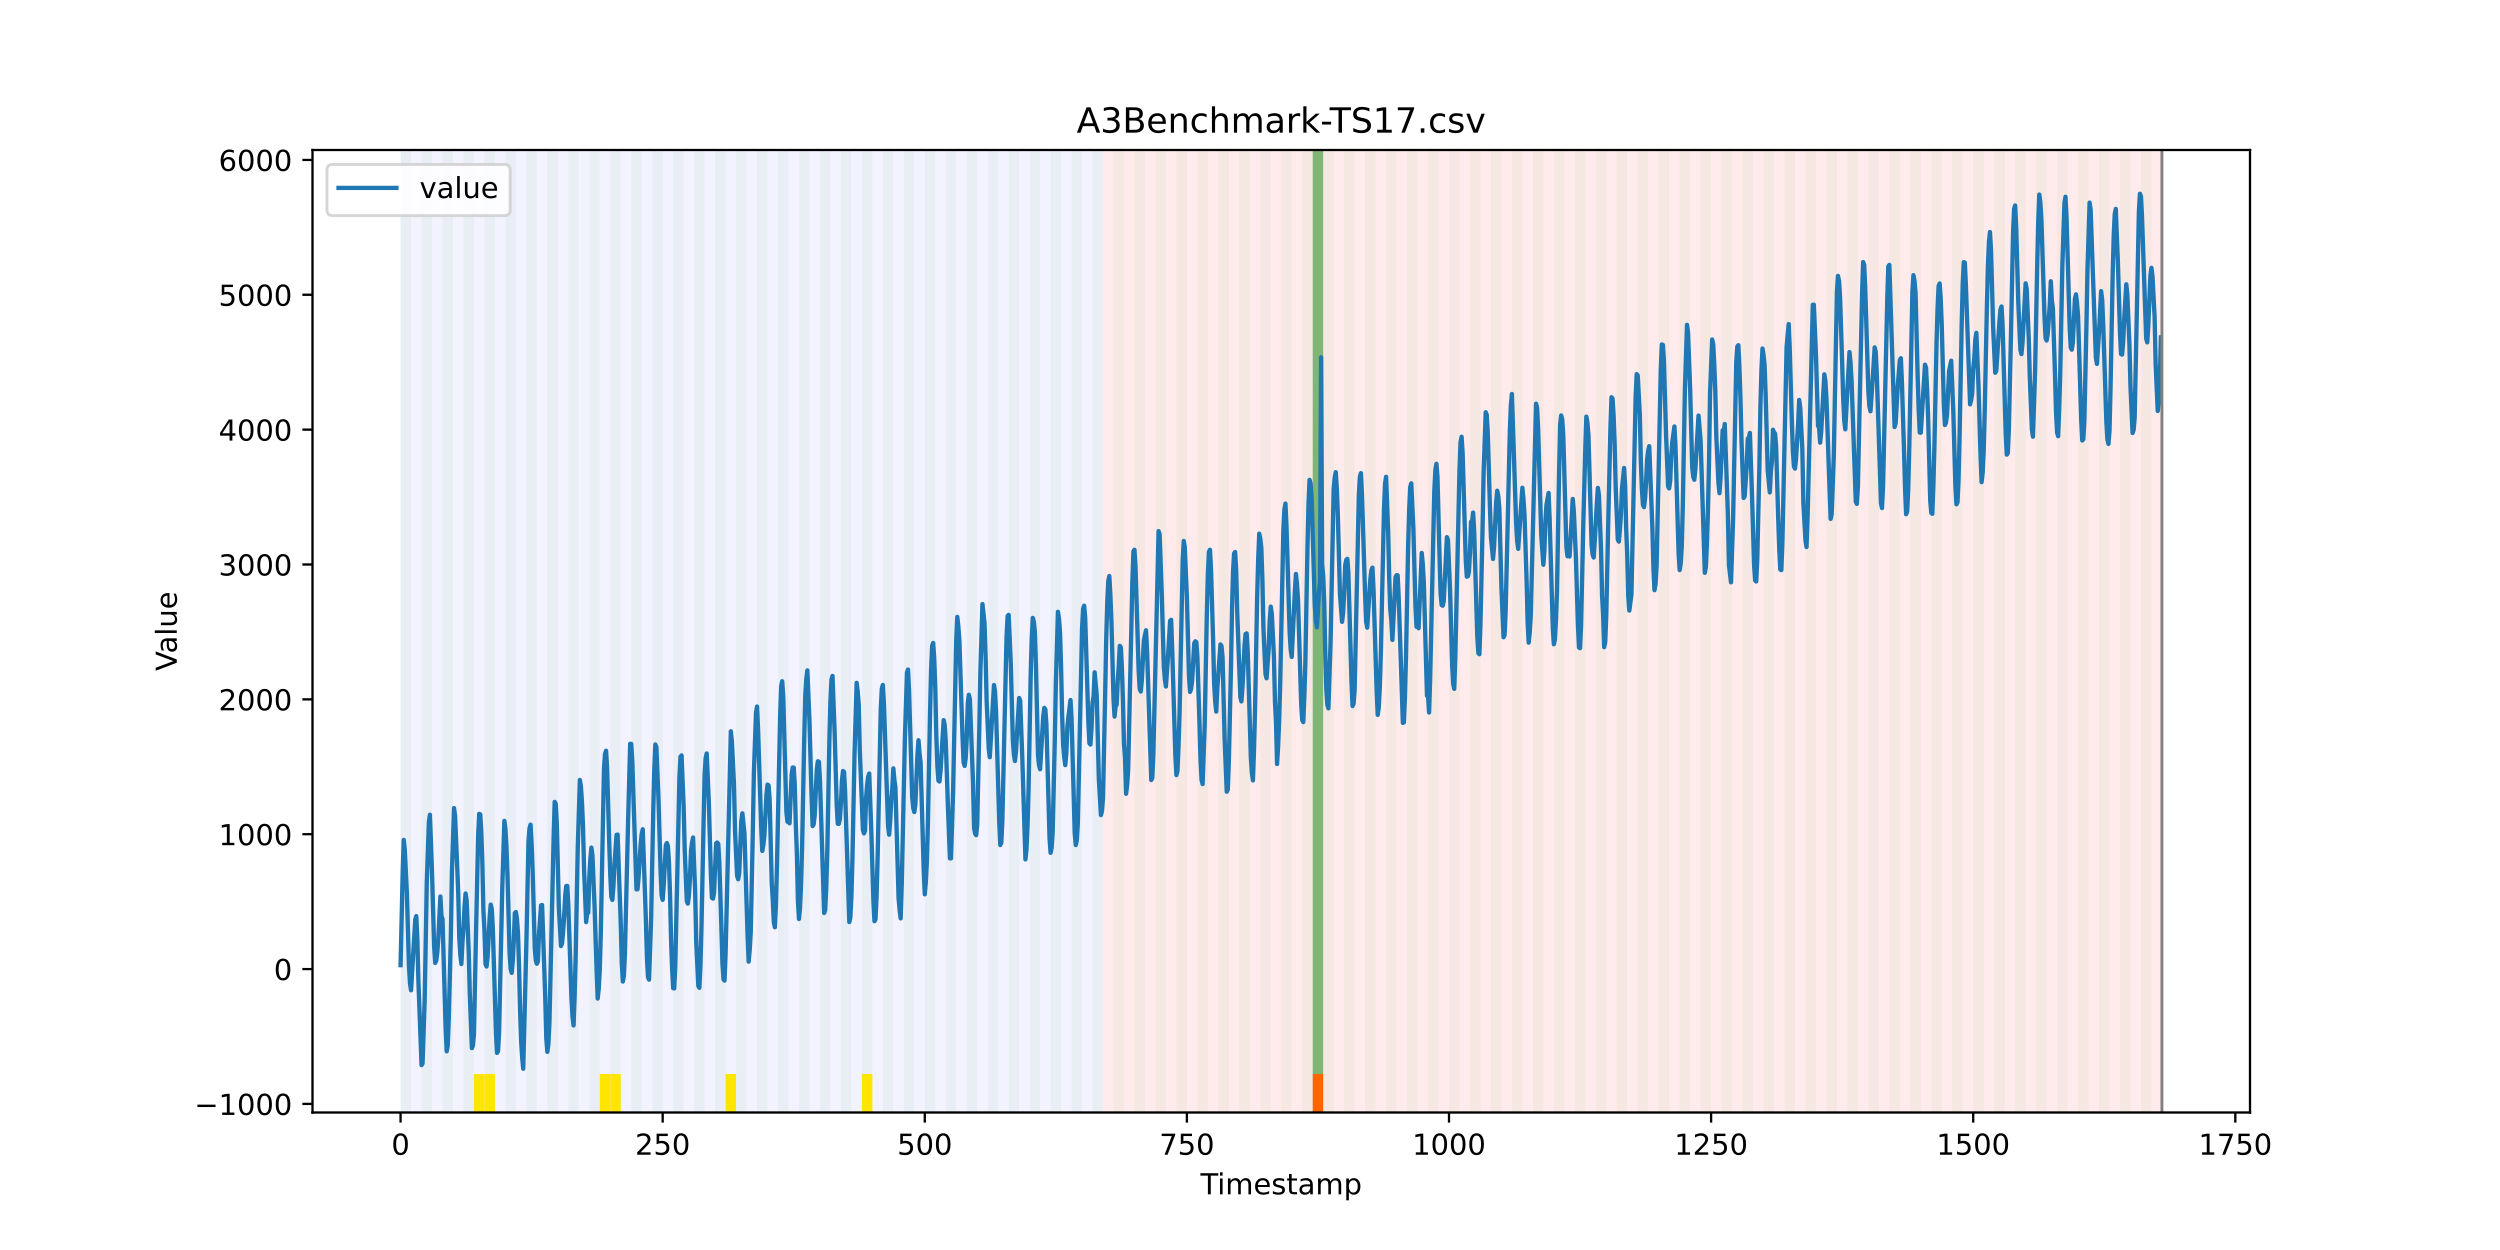 <?xml version="1.0" encoding="utf-8" standalone="no"?>
<!DOCTYPE svg PUBLIC "-//W3C//DTD SVG 1.1//EN"
  "http://www.w3.org/Graphics/SVG/1.1/DTD/svg11.dtd">
<!-- Created with matplotlib (https://matplotlib.org/) -->
<svg height="432pt" version="1.1" viewBox="0 0 864 432" width="864pt" xmlns="http://www.w3.org/2000/svg" xmlns:xlink="http://www.w3.org/1999/xlink">
 <defs>
  <style type="text/css">*{stroke-linecap:butt;stroke-linejoin:round;}</style>
 </defs>
 <g id="figure_1">
  <g id="patch_1">
   <path d="M 0 432 
L 864 432 
L 864 0 
L 0 0 
z
" style="fill:#ffffff;"/>
  </g>
  <g id="axes_1">
   <g id="patch_2">
    <path d="M 108 384.48 
L 777.6 384.48 
L 777.6 51.84 
L 108 51.84 
z
" style="fill:#ffffff;"/>
   </g>
   <g id="patch_3">
    <path clip-path="url(#pf8b367b0b7)" d="M 138.436 384.48 
L 138.436 51.84 
L 381.203 51.84 
L 381.203 384.48 
z
" style="fill:#0000ff;opacity:0.05;"/>
   </g>
   <g id="patch_4">
    <path clip-path="url(#pf8b367b0b7)" d="M 381.203 384.48 
L 381.203 51.84 
L 747.164 51.84 
L 747.164 384.48 
z
" style="fill:#ff0000;opacity:0.08;"/>
   </g>
   <g id="patch_5">
    <path clip-path="url(#pf8b367b0b7)" d="M 138.436 384.48 
L 138.436 51.84 
L 142.06 51.84 
L 142.06 384.48 
z
" style="fill:#008000;opacity:0.04;"/>
   </g>
   <g id="patch_6">
    <path clip-path="url(#pf8b367b0b7)" d="M 145.683 384.48 
L 145.683 51.84 
L 149.306 51.84 
L 149.306 384.48 
z
" style="fill:#008000;opacity:0.04;"/>
   </g>
   <g id="patch_7">
    <path clip-path="url(#pf8b367b0b7)" d="M 152.93 384.48 
L 152.93 51.84 
L 156.553 51.84 
L 156.553 384.48 
z
" style="fill:#008000;opacity:0.04;"/>
   </g>
   <g id="patch_8">
    <path clip-path="url(#pf8b367b0b7)" d="M 160.177 384.48 
L 160.177 51.84 
L 163.8 51.84 
L 163.8 384.48 
z
" style="fill:#008000;opacity:0.04;"/>
   </g>
   <g id="patch_9">
    <path clip-path="url(#pf8b367b0b7)" d="M 163.8 384.48 
L 163.8 371.174 
L 167.423 371.174 
L 167.423 384.48 
z
" style="fill:#ffe500;"/>
   </g>
   <g id="patch_10">
    <path clip-path="url(#pf8b367b0b7)" d="M 167.423 384.48 
L 167.423 51.84 
L 171.047 51.84 
L 171.047 384.48 
z
" style="fill:#008000;opacity:0.04;"/>
   </g>
   <g id="patch_11">
    <path clip-path="url(#pf8b367b0b7)" d="M 167.423 384.48 
L 167.423 371.174 
L 171.047 371.174 
L 171.047 384.48 
z
" style="fill:#ffe500;"/>
   </g>
   <g id="patch_12">
    <path clip-path="url(#pf8b367b0b7)" d="M 174.67 384.48 
L 174.67 51.84 
L 178.294 51.84 
L 178.294 384.48 
z
" style="fill:#008000;opacity:0.04;"/>
   </g>
   <g id="patch_13">
    <path clip-path="url(#pf8b367b0b7)" d="M 181.917 384.48 
L 181.917 51.84 
L 185.54 51.84 
L 185.54 384.48 
z
" style="fill:#008000;opacity:0.04;"/>
   </g>
   <g id="patch_14">
    <path clip-path="url(#pf8b367b0b7)" d="M 189.164 384.48 
L 189.164 51.84 
L 192.787 51.84 
L 192.787 384.48 
z
" style="fill:#008000;opacity:0.04;"/>
   </g>
   <g id="patch_15">
    <path clip-path="url(#pf8b367b0b7)" d="M 196.41 384.48 
L 196.41 51.84 
L 200.034 51.84 
L 200.034 384.48 
z
" style="fill:#008000;opacity:0.04;"/>
   </g>
   <g id="patch_16">
    <path clip-path="url(#pf8b367b0b7)" d="M 203.657 384.48 
L 203.657 51.84 
L 207.281 51.84 
L 207.281 384.48 
z
" style="fill:#008000;opacity:0.04;"/>
   </g>
   <g id="patch_17">
    <path clip-path="url(#pf8b367b0b7)" d="M 207.281 384.48 
L 207.281 371.174 
L 210.904 371.174 
L 210.904 384.48 
z
" style="fill:#ffe500;"/>
   </g>
   <g id="patch_18">
    <path clip-path="url(#pf8b367b0b7)" d="M 210.904 384.48 
L 210.904 51.84 
L 214.527 51.84 
L 214.527 384.48 
z
" style="fill:#008000;opacity:0.04;"/>
   </g>
   <g id="patch_19">
    <path clip-path="url(#pf8b367b0b7)" d="M 210.904 384.48 
L 210.904 371.174 
L 214.527 371.174 
L 214.527 384.48 
z
" style="fill:#ffe500;"/>
   </g>
   <g id="patch_20">
    <path clip-path="url(#pf8b367b0b7)" d="M 453.67 384.48 
L 453.67 371.174 
L 457.294 371.174 
L 457.294 384.48 
z
" style="fill:#ff6600;"/>
   </g>
   <g id="patch_21">
    <path clip-path="url(#pf8b367b0b7)" d="M 218.151 384.48 
L 218.151 51.84 
L 221.774 51.84 
L 221.774 384.48 
z
" style="fill:#008000;opacity:0.04;"/>
   </g>
   <g id="patch_22">
    <path clip-path="url(#pf8b367b0b7)" d="M 225.397 384.48 
L 225.397 51.84 
L 229.021 51.84 
L 229.021 384.48 
z
" style="fill:#008000;opacity:0.04;"/>
   </g>
   <g id="patch_23">
    <path clip-path="url(#pf8b367b0b7)" d="M 232.644 384.48 
L 232.644 51.84 
L 236.268 51.84 
L 236.268 384.48 
z
" style="fill:#008000;opacity:0.04;"/>
   </g>
   <g id="patch_24">
    <path clip-path="url(#pf8b367b0b7)" d="M 239.891 384.48 
L 239.891 51.84 
L 243.514 51.84 
L 243.514 384.48 
z
" style="fill:#008000;opacity:0.04;"/>
   </g>
   <g id="patch_25">
    <path clip-path="url(#pf8b367b0b7)" d="M 247.138 384.48 
L 247.138 51.84 
L 250.761 51.84 
L 250.761 384.48 
z
" style="fill:#008000;opacity:0.04;"/>
   </g>
   <g id="patch_26">
    <path clip-path="url(#pf8b367b0b7)" d="M 250.761 384.48 
L 250.761 371.174 
L 254.384 371.174 
L 254.384 384.48 
z
" style="fill:#ffe500;"/>
   </g>
   <g id="patch_27">
    <path clip-path="url(#pf8b367b0b7)" d="M 254.384 384.48 
L 254.384 51.84 
L 258.008 51.84 
L 258.008 384.48 
z
" style="fill:#008000;opacity:0.04;"/>
   </g>
   <g id="patch_28">
    <path clip-path="url(#pf8b367b0b7)" d="M 261.631 384.48 
L 261.631 51.84 
L 265.255 51.84 
L 265.255 384.48 
z
" style="fill:#008000;opacity:0.04;"/>
   </g>
   <g id="patch_29">
    <path clip-path="url(#pf8b367b0b7)" d="M 268.878 384.48 
L 268.878 51.84 
L 272.501 51.84 
L 272.501 384.48 
z
" style="fill:#008000;opacity:0.04;"/>
   </g>
   <g id="patch_30">
    <path clip-path="url(#pf8b367b0b7)" d="M 276.125 384.48 
L 276.125 51.84 
L 279.748 51.84 
L 279.748 384.48 
z
" style="fill:#008000;opacity:0.04;"/>
   </g>
   <g id="patch_31">
    <path clip-path="url(#pf8b367b0b7)" d="M 283.371 384.48 
L 283.371 51.84 
L 286.995 51.84 
L 286.995 384.48 
z
" style="fill:#008000;opacity:0.04;"/>
   </g>
   <g id="patch_32">
    <path clip-path="url(#pf8b367b0b7)" d="M 290.618 384.48 
L 290.618 51.84 
L 294.242 51.84 
L 294.242 384.48 
z
" style="fill:#008000;opacity:0.04;"/>
   </g>
   <g id="patch_33">
    <path clip-path="url(#pf8b367b0b7)" d="M 297.865 384.48 
L 297.865 51.84 
L 301.488 51.84 
L 301.488 384.48 
z
" style="fill:#008000;opacity:0.04;"/>
   </g>
   <g id="patch_34">
    <path clip-path="url(#pf8b367b0b7)" d="M 297.865 384.48 
L 297.865 371.174 
L 301.488 371.174 
L 301.488 384.48 
z
" style="fill:#ffe500;"/>
   </g>
   <g id="patch_35">
    <path clip-path="url(#pf8b367b0b7)" d="M 305.112 384.48 
L 305.112 51.84 
L 308.735 51.84 
L 308.735 384.48 
z
" style="fill:#008000;opacity:0.04;"/>
   </g>
   <g id="patch_36">
    <path clip-path="url(#pf8b367b0b7)" d="M 312.358 384.48 
L 312.358 51.84 
L 315.982 51.84 
L 315.982 384.48 
z
" style="fill:#008000;opacity:0.04;"/>
   </g>
   <g id="patch_37">
    <path clip-path="url(#pf8b367b0b7)" d="M 319.605 384.48 
L 319.605 51.84 
L 323.229 51.84 
L 323.229 384.48 
z
" style="fill:#008000;opacity:0.04;"/>
   </g>
   <g id="patch_38">
    <path clip-path="url(#pf8b367b0b7)" d="M 326.852 384.48 
L 326.852 51.84 
L 330.475 51.84 
L 330.475 384.48 
z
" style="fill:#008000;opacity:0.04;"/>
   </g>
   <g id="patch_39">
    <path clip-path="url(#pf8b367b0b7)" d="M 334.099 384.48 
L 334.099 51.84 
L 337.722 51.84 
L 337.722 384.48 
z
" style="fill:#008000;opacity:0.04;"/>
   </g>
   <g id="patch_40">
    <path clip-path="url(#pf8b367b0b7)" d="M 341.345 384.48 
L 341.345 51.84 
L 344.969 51.84 
L 344.969 384.48 
z
" style="fill:#008000;opacity:0.04;"/>
   </g>
   <g id="patch_41">
    <path clip-path="url(#pf8b367b0b7)" d="M 348.592 384.48 
L 348.592 51.84 
L 352.216 51.84 
L 352.216 384.48 
z
" style="fill:#008000;opacity:0.04;"/>
   </g>
   <g id="patch_42">
    <path clip-path="url(#pf8b367b0b7)" d="M 355.839 384.48 
L 355.839 51.84 
L 359.462 51.84 
L 359.462 384.48 
z
" style="fill:#008000;opacity:0.04;"/>
   </g>
   <g id="patch_43">
    <path clip-path="url(#pf8b367b0b7)" d="M 363.086 384.48 
L 363.086 51.84 
L 366.709 51.84 
L 366.709 384.48 
z
" style="fill:#008000;opacity:0.04;"/>
   </g>
   <g id="patch_44">
    <path clip-path="url(#pf8b367b0b7)" d="M 370.332 384.48 
L 370.332 51.84 
L 373.956 51.84 
L 373.956 384.48 
z
" style="fill:#008000;opacity:0.04;"/>
   </g>
   <g id="patch_45">
    <path clip-path="url(#pf8b367b0b7)" d="M 377.579 384.48 
L 377.579 51.84 
L 381.203 51.84 
L 381.203 384.48 
z
" style="fill:#008000;opacity:0.04;"/>
   </g>
   <g id="patch_46">
    <path clip-path="url(#pf8b367b0b7)" d="M 384.826 384.48 
L 384.826 51.84 
L 388.449 51.84 
L 388.449 384.48 
z
" style="fill:#008000;opacity:0.04;"/>
   </g>
   <g id="patch_47">
    <path clip-path="url(#pf8b367b0b7)" d="M 392.073 384.48 
L 392.073 51.84 
L 395.696 51.84 
L 395.696 384.48 
z
" style="fill:#008000;opacity:0.04;"/>
   </g>
   <g id="patch_48">
    <path clip-path="url(#pf8b367b0b7)" d="M 399.319 384.48 
L 399.319 51.84 
L 402.943 51.84 
L 402.943 384.48 
z
" style="fill:#008000;opacity:0.04;"/>
   </g>
   <g id="patch_49">
    <path clip-path="url(#pf8b367b0b7)" d="M 406.566 384.48 
L 406.566 51.84 
L 410.19 51.84 
L 410.19 384.48 
z
" style="fill:#008000;opacity:0.04;"/>
   </g>
   <g id="patch_50">
    <path clip-path="url(#pf8b367b0b7)" d="M 413.813 384.48 
L 413.813 51.84 
L 417.436 51.84 
L 417.436 384.48 
z
" style="fill:#008000;opacity:0.04;"/>
   </g>
   <g id="patch_51">
    <path clip-path="url(#pf8b367b0b7)" d="M 421.06 384.48 
L 421.06 51.84 
L 424.683 51.84 
L 424.683 384.48 
z
" style="fill:#008000;opacity:0.04;"/>
   </g>
   <g id="patch_52">
    <path clip-path="url(#pf8b367b0b7)" d="M 428.306 384.48 
L 428.306 51.84 
L 431.93 51.84 
L 431.93 384.48 
z
" style="fill:#008000;opacity:0.04;"/>
   </g>
   <g id="patch_53">
    <path clip-path="url(#pf8b367b0b7)" d="M 435.553 384.48 
L 435.553 51.84 
L 439.177 51.84 
L 439.177 384.48 
z
" style="fill:#008000;opacity:0.04;"/>
   </g>
   <g id="patch_54">
    <path clip-path="url(#pf8b367b0b7)" d="M 442.8 384.48 
L 442.8 51.84 
L 446.423 51.84 
L 446.423 384.48 
z
" style="fill:#008000;opacity:0.04;"/>
   </g>
   <g id="patch_55">
    <path clip-path="url(#pf8b367b0b7)" d="M 450.047 384.48 
L 450.047 51.84 
L 453.67 51.84 
L 453.67 384.48 
z
" style="fill:#008000;opacity:0.04;"/>
   </g>
   <g id="patch_56">
    <path clip-path="url(#pf8b367b0b7)" d="M 453.67 371.174 
L 453.67 51.84 
L 457.294 51.84 
L 457.294 371.174 
z
" style="fill:#008000;opacity:0.5;"/>
   </g>
   <g id="patch_57">
    <path clip-path="url(#pf8b367b0b7)" d="M 457.294 384.48 
L 457.294 51.84 
L 460.917 51.84 
L 460.917 384.48 
z
" style="fill:#008000;opacity:0.04;"/>
   </g>
   <g id="patch_58">
    <path clip-path="url(#pf8b367b0b7)" d="M 464.54 384.48 
L 464.54 51.84 
L 468.164 51.84 
L 468.164 384.48 
z
" style="fill:#008000;opacity:0.04;"/>
   </g>
   <g id="patch_59">
    <path clip-path="url(#pf8b367b0b7)" d="M 471.787 384.48 
L 471.787 51.84 
L 475.41 51.84 
L 475.41 384.48 
z
" style="fill:#008000;opacity:0.04;"/>
   </g>
   <g id="patch_60">
    <path clip-path="url(#pf8b367b0b7)" d="M 479.034 384.48 
L 479.034 51.84 
L 482.657 51.84 
L 482.657 384.48 
z
" style="fill:#008000;opacity:0.04;"/>
   </g>
   <g id="patch_61">
    <path clip-path="url(#pf8b367b0b7)" d="M 486.281 384.48 
L 486.281 51.84 
L 489.904 51.84 
L 489.904 384.48 
z
" style="fill:#008000;opacity:0.04;"/>
   </g>
   <g id="patch_62">
    <path clip-path="url(#pf8b367b0b7)" d="M 493.527 384.48 
L 493.527 51.84 
L 497.151 51.84 
L 497.151 384.48 
z
" style="fill:#008000;opacity:0.04;"/>
   </g>
   <g id="patch_63">
    <path clip-path="url(#pf8b367b0b7)" d="M 500.774 384.48 
L 500.774 51.84 
L 504.397 51.84 
L 504.397 384.48 
z
" style="fill:#008000;opacity:0.04;"/>
   </g>
   <g id="patch_64">
    <path clip-path="url(#pf8b367b0b7)" d="M 508.021 384.48 
L 508.021 51.84 
L 511.644 51.84 
L 511.644 384.48 
z
" style="fill:#008000;opacity:0.04;"/>
   </g>
   <g id="patch_65">
    <path clip-path="url(#pf8b367b0b7)" d="M 515.268 384.48 
L 515.268 51.84 
L 518.891 51.84 
L 518.891 384.48 
z
" style="fill:#008000;opacity:0.04;"/>
   </g>
   <g id="patch_66">
    <path clip-path="url(#pf8b367b0b7)" d="M 522.514 384.48 
L 522.514 51.84 
L 526.138 51.84 
L 526.138 384.48 
z
" style="fill:#008000;opacity:0.04;"/>
   </g>
   <g id="patch_67">
    <path clip-path="url(#pf8b367b0b7)" d="M 529.761 384.48 
L 529.761 51.84 
L 533.384 51.84 
L 533.384 384.48 
z
" style="fill:#008000;opacity:0.04;"/>
   </g>
   <g id="patch_68">
    <path clip-path="url(#pf8b367b0b7)" d="M 537.008 384.48 
L 537.008 51.84 
L 540.631 51.84 
L 540.631 384.48 
z
" style="fill:#008000;opacity:0.04;"/>
   </g>
   <g id="patch_69">
    <path clip-path="url(#pf8b367b0b7)" d="M 544.255 384.48 
L 544.255 51.84 
L 547.878 51.84 
L 547.878 384.48 
z
" style="fill:#008000;opacity:0.04;"/>
   </g>
   <g id="patch_70">
    <path clip-path="url(#pf8b367b0b7)" d="M 551.501 384.48 
L 551.501 51.84 
L 555.125 51.84 
L 555.125 384.48 
z
" style="fill:#008000;opacity:0.04;"/>
   </g>
   <g id="patch_71">
    <path clip-path="url(#pf8b367b0b7)" d="M 558.748 384.48 
L 558.748 51.84 
L 562.371 51.84 
L 562.371 384.48 
z
" style="fill:#008000;opacity:0.04;"/>
   </g>
   <g id="patch_72">
    <path clip-path="url(#pf8b367b0b7)" d="M 565.995 384.48 
L 565.995 51.84 
L 569.618 51.84 
L 569.618 384.48 
z
" style="fill:#008000;opacity:0.04;"/>
   </g>
   <g id="patch_73">
    <path clip-path="url(#pf8b367b0b7)" d="M 573.242 384.48 
L 573.242 51.84 
L 576.865 51.84 
L 576.865 384.48 
z
" style="fill:#008000;opacity:0.04;"/>
   </g>
   <g id="patch_74">
    <path clip-path="url(#pf8b367b0b7)" d="M 580.488 384.48 
L 580.488 51.84 
L 584.112 51.84 
L 584.112 384.48 
z
" style="fill:#008000;opacity:0.04;"/>
   </g>
   <g id="patch_75">
    <path clip-path="url(#pf8b367b0b7)" d="M 587.735 384.48 
L 587.735 51.84 
L 591.358 51.84 
L 591.358 384.48 
z
" style="fill:#008000;opacity:0.04;"/>
   </g>
   <g id="patch_76">
    <path clip-path="url(#pf8b367b0b7)" d="M 594.982 384.48 
L 594.982 51.84 
L 598.605 51.84 
L 598.605 384.48 
z
" style="fill:#008000;opacity:0.04;"/>
   </g>
   <g id="patch_77">
    <path clip-path="url(#pf8b367b0b7)" d="M 602.229 384.48 
L 602.229 51.84 
L 605.852 51.84 
L 605.852 384.48 
z
" style="fill:#008000;opacity:0.04;"/>
   </g>
   <g id="patch_78">
    <path clip-path="url(#pf8b367b0b7)" d="M 609.475 384.48 
L 609.475 51.84 
L 613.099 51.84 
L 613.099 384.48 
z
" style="fill:#008000;opacity:0.04;"/>
   </g>
   <g id="patch_79">
    <path clip-path="url(#pf8b367b0b7)" d="M 616.722 384.48 
L 616.722 51.84 
L 620.345 51.84 
L 620.345 384.48 
z
" style="fill:#008000;opacity:0.04;"/>
   </g>
   <g id="patch_80">
    <path clip-path="url(#pf8b367b0b7)" d="M 623.969 384.48 
L 623.969 51.84 
L 627.592 51.84 
L 627.592 384.48 
z
" style="fill:#008000;opacity:0.04;"/>
   </g>
   <g id="patch_81">
    <path clip-path="url(#pf8b367b0b7)" d="M 631.216 384.48 
L 631.216 51.84 
L 634.839 51.84 
L 634.839 384.48 
z
" style="fill:#008000;opacity:0.04;"/>
   </g>
   <g id="patch_82">
    <path clip-path="url(#pf8b367b0b7)" d="M 638.462 384.48 
L 638.462 51.84 
L 642.086 51.84 
L 642.086 384.48 
z
" style="fill:#008000;opacity:0.04;"/>
   </g>
   <g id="patch_83">
    <path clip-path="url(#pf8b367b0b7)" d="M 645.709 384.48 
L 645.709 51.84 
L 649.332 51.84 
L 649.332 384.48 
z
" style="fill:#008000;opacity:0.04;"/>
   </g>
   <g id="patch_84">
    <path clip-path="url(#pf8b367b0b7)" d="M 652.956 384.48 
L 652.956 51.84 
L 656.579 51.84 
L 656.579 384.48 
z
" style="fill:#008000;opacity:0.04;"/>
   </g>
   <g id="patch_85">
    <path clip-path="url(#pf8b367b0b7)" d="M 660.203 384.48 
L 660.203 51.84 
L 663.826 51.84 
L 663.826 384.48 
z
" style="fill:#008000;opacity:0.04;"/>
   </g>
   <g id="patch_86">
    <path clip-path="url(#pf8b367b0b7)" d="M 667.449 384.48 
L 667.449 51.84 
L 671.073 51.84 
L 671.073 384.48 
z
" style="fill:#008000;opacity:0.04;"/>
   </g>
   <g id="patch_87">
    <path clip-path="url(#pf8b367b0b7)" d="M 674.696 384.48 
L 674.696 51.84 
L 678.319 51.84 
L 678.319 384.48 
z
" style="fill:#008000;opacity:0.04;"/>
   </g>
   <g id="patch_88">
    <path clip-path="url(#pf8b367b0b7)" d="M 681.943 384.48 
L 681.943 51.84 
L 685.566 51.84 
L 685.566 384.48 
z
" style="fill:#008000;opacity:0.04;"/>
   </g>
   <g id="patch_89">
    <path clip-path="url(#pf8b367b0b7)" d="M 689.19 384.48 
L 689.19 51.84 
L 692.813 51.84 
L 692.813 384.48 
z
" style="fill:#008000;opacity:0.04;"/>
   </g>
   <g id="patch_90">
    <path clip-path="url(#pf8b367b0b7)" d="M 696.436 384.48 
L 696.436 51.84 
L 700.06 51.84 
L 700.06 384.48 
z
" style="fill:#008000;opacity:0.04;"/>
   </g>
   <g id="patch_91">
    <path clip-path="url(#pf8b367b0b7)" d="M 703.683 384.48 
L 703.683 51.84 
L 707.306 51.84 
L 707.306 384.48 
z
" style="fill:#008000;opacity:0.04;"/>
   </g>
   <g id="patch_92">
    <path clip-path="url(#pf8b367b0b7)" d="M 710.93 384.48 
L 710.93 51.84 
L 714.553 51.84 
L 714.553 384.48 
z
" style="fill:#008000;opacity:0.04;"/>
   </g>
   <g id="patch_93">
    <path clip-path="url(#pf8b367b0b7)" d="M 718.177 384.48 
L 718.177 51.84 
L 721.8 51.84 
L 721.8 384.48 
z
" style="fill:#008000;opacity:0.04;"/>
   </g>
   <g id="patch_94">
    <path clip-path="url(#pf8b367b0b7)" d="M 725.423 384.48 
L 725.423 51.84 
L 729.047 51.84 
L 729.047 384.48 
z
" style="fill:#008000;opacity:0.04;"/>
   </g>
   <g id="patch_95">
    <path clip-path="url(#pf8b367b0b7)" d="M 732.67 384.48 
L 732.67 51.84 
L 736.294 51.84 
L 736.294 384.48 
z
" style="fill:#008000;opacity:0.04;"/>
   </g>
   <g id="patch_96">
    <path clip-path="url(#pf8b367b0b7)" d="M 739.917 384.48 
L 739.917 51.84 
L 743.54 51.84 
L 743.54 384.48 
z
" style="fill:#008000;opacity:0.04;"/>
   </g>
   <g id="matplotlib.axis_1">
    <g id="xtick_1">
     <g id="line2d_1">
      <defs>
       <path d="M 0 0 
L 0 3.5 
" id="mf1ef419fa0" style="stroke:#000000;stroke-width:0.8;"/>
      </defs>
      <g>
       <use style="stroke:#000000;stroke-width:0.8;" x="138.436" xlink:href="#mf1ef419fa0" y="384.48"/>
      </g>
     </g>
     <g id="text_1">
      <!-- 0 -->
      <g transform="translate(135.255 399.078)scale(0.1 -0.1)">
       <defs>
        <path d="M 31.781 66.406 
Q 24.172 66.406 20.328 58.906 
Q 16.5 51.422 16.5 36.375 
Q 16.5 21.391 20.328 13.891 
Q 24.172 6.391 31.781 6.391 
Q 39.453 6.391 43.281 13.891 
Q 47.125 21.391 47.125 36.375 
Q 47.125 51.422 43.281 58.906 
Q 39.453 66.406 31.781 66.406 
z
M 31.781 74.219 
Q 44.047 74.219 50.516 64.516 
Q 56.984 54.828 56.984 36.375 
Q 56.984 17.969 50.516 8.266 
Q 44.047 -1.422 31.781 -1.422 
Q 19.531 -1.422 13.062 8.266 
Q 6.594 17.969 6.594 36.375 
Q 6.594 54.828 13.062 64.516 
Q 19.531 74.219 31.781 74.219 
z
" id="DejaVuSans-48"/>
       </defs>
       <use xlink:href="#DejaVuSans-48"/>
      </g>
     </g>
    </g>
    <g id="xtick_2">
     <g id="line2d_2">
      <g>
       <use style="stroke:#000000;stroke-width:0.8;" x="229.021" xlink:href="#mf1ef419fa0" y="384.48"/>
      </g>
     </g>
     <g id="text_2">
      <!-- 250 -->
      <g transform="translate(219.477 399.078)scale(0.1 -0.1)">
       <defs>
        <path d="M 19.188 8.297 
L 53.609 8.297 
L 53.609 0 
L 7.328 0 
L 7.328 8.297 
Q 12.938 14.109 22.625 23.891 
Q 32.328 33.688 34.812 36.531 
Q 39.547 41.844 41.422 45.531 
Q 43.312 49.219 43.312 52.781 
Q 43.312 58.594 39.234 62.25 
Q 35.156 65.922 28.609 65.922 
Q 23.969 65.922 18.812 64.312 
Q 13.672 62.703 7.812 59.422 
L 7.812 69.391 
Q 13.766 71.781 18.938 73 
Q 24.125 74.219 28.422 74.219 
Q 39.75 74.219 46.484 68.547 
Q 53.219 62.891 53.219 53.422 
Q 53.219 48.922 51.531 44.891 
Q 49.859 40.875 45.406 35.406 
Q 44.188 33.984 37.641 27.219 
Q 31.109 20.453 19.188 8.297 
z
" id="DejaVuSans-50"/>
        <path d="M 10.797 72.906 
L 49.516 72.906 
L 49.516 64.594 
L 19.828 64.594 
L 19.828 46.734 
Q 21.969 47.469 24.109 47.828 
Q 26.266 48.188 28.422 48.188 
Q 40.625 48.188 47.75 41.5 
Q 54.891 34.812 54.891 23.391 
Q 54.891 11.625 47.562 5.094 
Q 40.234 -1.422 26.906 -1.422 
Q 22.312 -1.422 17.547 -0.641 
Q 12.797 0.141 7.719 1.703 
L 7.719 11.625 
Q 12.109 9.234 16.797 8.062 
Q 21.484 6.891 26.703 6.891 
Q 35.156 6.891 40.078 11.328 
Q 45.016 15.766 45.016 23.391 
Q 45.016 31 40.078 35.438 
Q 35.156 39.891 26.703 39.891 
Q 22.75 39.891 18.812 39.016 
Q 14.891 38.141 10.797 36.281 
z
" id="DejaVuSans-53"/>
       </defs>
       <use xlink:href="#DejaVuSans-50"/>
       <use x="63.623" xlink:href="#DejaVuSans-53"/>
       <use x="127.246" xlink:href="#DejaVuSans-48"/>
      </g>
     </g>
    </g>
    <g id="xtick_3">
     <g id="line2d_3">
      <g>
       <use style="stroke:#000000;stroke-width:0.8;" x="319.605" xlink:href="#mf1ef419fa0" y="384.48"/>
      </g>
     </g>
     <g id="text_3">
      <!-- 500 -->
      <g transform="translate(310.061 399.078)scale(0.1 -0.1)">
       <use xlink:href="#DejaVuSans-53"/>
       <use x="63.623" xlink:href="#DejaVuSans-48"/>
       <use x="127.246" xlink:href="#DejaVuSans-48"/>
      </g>
     </g>
    </g>
    <g id="xtick_4">
     <g id="line2d_4">
      <g>
       <use style="stroke:#000000;stroke-width:0.8;" x="410.19" xlink:href="#mf1ef419fa0" y="384.48"/>
      </g>
     </g>
     <g id="text_4">
      <!-- 750 -->
      <g transform="translate(400.646 399.078)scale(0.1 -0.1)">
       <defs>
        <path d="M 8.203 72.906 
L 55.078 72.906 
L 55.078 68.703 
L 28.609 0 
L 18.312 0 
L 43.219 64.594 
L 8.203 64.594 
z
" id="DejaVuSans-55"/>
       </defs>
       <use xlink:href="#DejaVuSans-55"/>
       <use x="63.623" xlink:href="#DejaVuSans-53"/>
       <use x="127.246" xlink:href="#DejaVuSans-48"/>
      </g>
     </g>
    </g>
    <g id="xtick_5">
     <g id="line2d_5">
      <g>
       <use style="stroke:#000000;stroke-width:0.8;" x="500.774" xlink:href="#mf1ef419fa0" y="384.48"/>
      </g>
     </g>
     <g id="text_5">
      <!-- 1000 -->
      <g transform="translate(488.049 399.078)scale(0.1 -0.1)">
       <defs>
        <path d="M 12.406 8.297 
L 28.516 8.297 
L 28.516 63.922 
L 10.984 60.406 
L 10.984 69.391 
L 28.422 72.906 
L 38.281 72.906 
L 38.281 8.297 
L 54.391 8.297 
L 54.391 0 
L 12.406 0 
z
" id="DejaVuSans-49"/>
       </defs>
       <use xlink:href="#DejaVuSans-49"/>
       <use x="63.623" xlink:href="#DejaVuSans-48"/>
       <use x="127.246" xlink:href="#DejaVuSans-48"/>
       <use x="190.869" xlink:href="#DejaVuSans-48"/>
      </g>
     </g>
    </g>
    <g id="xtick_6">
     <g id="line2d_6">
      <g>
       <use style="stroke:#000000;stroke-width:0.8;" x="591.358" xlink:href="#mf1ef419fa0" y="384.48"/>
      </g>
     </g>
     <g id="text_6">
      <!-- 1250 -->
      <g transform="translate(578.633 399.078)scale(0.1 -0.1)">
       <use xlink:href="#DejaVuSans-49"/>
       <use x="63.623" xlink:href="#DejaVuSans-50"/>
       <use x="127.246" xlink:href="#DejaVuSans-53"/>
       <use x="190.869" xlink:href="#DejaVuSans-48"/>
      </g>
     </g>
    </g>
    <g id="xtick_7">
     <g id="line2d_7">
      <g>
       <use style="stroke:#000000;stroke-width:0.8;" x="681.943" xlink:href="#mf1ef419fa0" y="384.48"/>
      </g>
     </g>
     <g id="text_7">
      <!-- 1500 -->
      <g transform="translate(669.218 399.078)scale(0.1 -0.1)">
       <use xlink:href="#DejaVuSans-49"/>
       <use x="63.623" xlink:href="#DejaVuSans-53"/>
       <use x="127.246" xlink:href="#DejaVuSans-48"/>
       <use x="190.869" xlink:href="#DejaVuSans-48"/>
      </g>
     </g>
    </g>
    <g id="xtick_8">
     <g id="line2d_8">
      <g>
       <use style="stroke:#000000;stroke-width:0.8;" x="772.527" xlink:href="#mf1ef419fa0" y="384.48"/>
      </g>
     </g>
     <g id="text_8">
      <!-- 1750 -->
      <g transform="translate(759.802 399.078)scale(0.1 -0.1)">
       <use xlink:href="#DejaVuSans-49"/>
       <use x="63.623" xlink:href="#DejaVuSans-55"/>
       <use x="127.246" xlink:href="#DejaVuSans-53"/>
       <use x="190.869" xlink:href="#DejaVuSans-48"/>
      </g>
     </g>
    </g>
    <g id="text_9">
     <!-- Timestamp -->
     <g transform="translate(414.893 412.757)scale(0.1 -0.1)">
      <defs>
       <path d="M -0.297 72.906 
L 61.375 72.906 
L 61.375 64.594 
L 35.5 64.594 
L 35.5 0 
L 25.594 0 
L 25.594 64.594 
L -0.297 64.594 
z
" id="DejaVuSans-84"/>
       <path d="M 9.422 54.688 
L 18.406 54.688 
L 18.406 0 
L 9.422 0 
z
M 9.422 75.984 
L 18.406 75.984 
L 18.406 64.594 
L 9.422 64.594 
z
" id="DejaVuSans-105"/>
       <path d="M 52 44.188 
Q 55.375 50.25 60.062 53.125 
Q 64.75 56 71.094 56 
Q 79.641 56 84.281 50.016 
Q 88.922 44.047 88.922 33.016 
L 88.922 0 
L 79.891 0 
L 79.891 32.719 
Q 79.891 40.578 77.094 44.375 
Q 74.312 48.188 68.609 48.188 
Q 61.625 48.188 57.562 43.547 
Q 53.516 38.922 53.516 30.906 
L 53.516 0 
L 44.484 0 
L 44.484 32.719 
Q 44.484 40.625 41.703 44.406 
Q 38.922 48.188 33.109 48.188 
Q 26.219 48.188 22.156 43.531 
Q 18.109 38.875 18.109 30.906 
L 18.109 0 
L 9.078 0 
L 9.078 54.688 
L 18.109 54.688 
L 18.109 46.188 
Q 21.188 51.219 25.484 53.609 
Q 29.781 56 35.688 56 
Q 41.656 56 45.828 52.969 
Q 50 49.953 52 44.188 
z
" id="DejaVuSans-109"/>
       <path d="M 56.203 29.594 
L 56.203 25.203 
L 14.891 25.203 
Q 15.484 15.922 20.484 11.062 
Q 25.484 6.203 34.422 6.203 
Q 39.594 6.203 44.453 7.469 
Q 49.312 8.734 54.109 11.281 
L 54.109 2.781 
Q 49.266 0.734 44.188 -0.344 
Q 39.109 -1.422 33.891 -1.422 
Q 20.797 -1.422 13.156 6.188 
Q 5.516 13.812 5.516 26.812 
Q 5.516 40.234 12.766 48.109 
Q 20.016 56 32.328 56 
Q 43.359 56 49.781 48.891 
Q 56.203 41.797 56.203 29.594 
z
M 47.219 32.234 
Q 47.125 39.594 43.094 43.984 
Q 39.062 48.391 32.422 48.391 
Q 24.906 48.391 20.391 44.141 
Q 15.875 39.891 15.188 32.172 
z
" id="DejaVuSans-101"/>
       <path d="M 44.281 53.078 
L 44.281 44.578 
Q 40.484 46.531 36.375 47.5 
Q 32.281 48.484 27.875 48.484 
Q 21.188 48.484 17.844 46.438 
Q 14.5 44.391 14.5 40.281 
Q 14.5 37.156 16.891 35.375 
Q 19.281 33.594 26.516 31.984 
L 29.594 31.297 
Q 39.156 29.25 43.188 25.516 
Q 47.219 21.781 47.219 15.094 
Q 47.219 7.469 41.188 3.016 
Q 35.156 -1.422 24.609 -1.422 
Q 20.219 -1.422 15.453 -0.562 
Q 10.688 0.297 5.422 2 
L 5.422 11.281 
Q 10.406 8.688 15.234 7.391 
Q 20.062 6.109 24.812 6.109 
Q 31.156 6.109 34.562 8.281 
Q 37.984 10.453 37.984 14.406 
Q 37.984 18.062 35.516 20.016 
Q 33.062 21.969 24.703 23.781 
L 21.578 24.516 
Q 13.234 26.266 9.516 29.906 
Q 5.812 33.547 5.812 39.891 
Q 5.812 47.609 11.281 51.797 
Q 16.75 56 26.812 56 
Q 31.781 56 36.172 55.266 
Q 40.578 54.547 44.281 53.078 
z
" id="DejaVuSans-115"/>
       <path d="M 18.312 70.219 
L 18.312 54.688 
L 36.812 54.688 
L 36.812 47.703 
L 18.312 47.703 
L 18.312 18.016 
Q 18.312 11.328 20.141 9.422 
Q 21.969 7.516 27.594 7.516 
L 36.812 7.516 
L 36.812 0 
L 27.594 0 
Q 17.188 0 13.234 3.875 
Q 9.281 7.766 9.281 18.016 
L 9.281 47.703 
L 2.688 47.703 
L 2.688 54.688 
L 9.281 54.688 
L 9.281 70.219 
z
" id="DejaVuSans-116"/>
       <path d="M 34.281 27.484 
Q 23.391 27.484 19.188 25 
Q 14.984 22.516 14.984 16.5 
Q 14.984 11.719 18.141 8.906 
Q 21.297 6.109 26.703 6.109 
Q 34.188 6.109 38.703 11.406 
Q 43.219 16.703 43.219 25.484 
L 43.219 27.484 
z
M 52.203 31.203 
L 52.203 0 
L 43.219 0 
L 43.219 8.297 
Q 40.141 3.328 35.547 0.953 
Q 30.953 -1.422 24.312 -1.422 
Q 15.922 -1.422 10.953 3.297 
Q 6 8.016 6 15.922 
Q 6 25.141 12.172 29.828 
Q 18.359 34.516 30.609 34.516 
L 43.219 34.516 
L 43.219 35.406 
Q 43.219 41.609 39.141 45 
Q 35.062 48.391 27.688 48.391 
Q 23 48.391 18.547 47.266 
Q 14.109 46.141 10.016 43.891 
L 10.016 52.203 
Q 14.938 54.109 19.578 55.047 
Q 24.219 56 28.609 56 
Q 40.484 56 46.344 49.844 
Q 52.203 43.703 52.203 31.203 
z
" id="DejaVuSans-97"/>
       <path d="M 18.109 8.203 
L 18.109 -20.797 
L 9.078 -20.797 
L 9.078 54.688 
L 18.109 54.688 
L 18.109 46.391 
Q 20.953 51.266 25.266 53.625 
Q 29.594 56 35.594 56 
Q 45.562 56 51.781 48.094 
Q 58.016 40.188 58.016 27.297 
Q 58.016 14.406 51.781 6.484 
Q 45.562 -1.422 35.594 -1.422 
Q 29.594 -1.422 25.266 0.953 
Q 20.953 3.328 18.109 8.203 
z
M 48.688 27.297 
Q 48.688 37.203 44.609 42.844 
Q 40.531 48.484 33.406 48.484 
Q 26.266 48.484 22.188 42.844 
Q 18.109 37.203 18.109 27.297 
Q 18.109 17.391 22.188 11.75 
Q 26.266 6.109 33.406 6.109 
Q 40.531 6.109 44.609 11.75 
Q 48.688 17.391 48.688 27.297 
z
" id="DejaVuSans-112"/>
      </defs>
      <use xlink:href="#DejaVuSans-84"/>
      <use x="57.959" xlink:href="#DejaVuSans-105"/>
      <use x="85.742" xlink:href="#DejaVuSans-109"/>
      <use x="183.154" xlink:href="#DejaVuSans-101"/>
      <use x="244.678" xlink:href="#DejaVuSans-115"/>
      <use x="296.777" xlink:href="#DejaVuSans-116"/>
      <use x="335.986" xlink:href="#DejaVuSans-97"/>
      <use x="397.266" xlink:href="#DejaVuSans-109"/>
      <use x="494.678" xlink:href="#DejaVuSans-112"/>
     </g>
    </g>
   </g>
   <g id="matplotlib.axis_2">
    <g id="ytick_1">
     <g id="line2d_9">
      <defs>
       <path d="M 0 0 
L -3.5 0 
" id="mdc9f39bf6a" style="stroke:#000000;stroke-width:0.8;"/>
      </defs>
      <g>
       <use style="stroke:#000000;stroke-width:0.8;" x="108" xlink:href="#mdc9f39bf6a" y="381.515"/>
      </g>
     </g>
     <g id="text_10">
      <!-- −1000 -->
      <g transform="translate(67.17 385.314)scale(0.1 -0.1)">
       <defs>
        <path d="M 10.594 35.5 
L 73.188 35.5 
L 73.188 27.203 
L 10.594 27.203 
z
" id="DejaVuSans-8722"/>
       </defs>
       <use xlink:href="#DejaVuSans-8722"/>
       <use x="83.789" xlink:href="#DejaVuSans-49"/>
       <use x="147.412" xlink:href="#DejaVuSans-48"/>
       <use x="211.035" xlink:href="#DejaVuSans-48"/>
       <use x="274.658" xlink:href="#DejaVuSans-48"/>
      </g>
     </g>
    </g>
    <g id="ytick_2">
     <g id="line2d_10">
      <g>
       <use style="stroke:#000000;stroke-width:0.8;" x="108" xlink:href="#mdc9f39bf6a" y="334.908"/>
      </g>
     </g>
     <g id="text_11">
      <!-- 0 -->
      <g transform="translate(94.638 338.707)scale(0.1 -0.1)">
       <use xlink:href="#DejaVuSans-48"/>
      </g>
     </g>
    </g>
    <g id="ytick_3">
     <g id="line2d_11">
      <g>
       <use style="stroke:#000000;stroke-width:0.8;" x="108" xlink:href="#mdc9f39bf6a" y="288.302"/>
      </g>
     </g>
     <g id="text_12">
      <!-- 1000 -->
      <g transform="translate(75.55 292.101)scale(0.1 -0.1)">
       <use xlink:href="#DejaVuSans-49"/>
       <use x="63.623" xlink:href="#DejaVuSans-48"/>
       <use x="127.246" xlink:href="#DejaVuSans-48"/>
       <use x="190.869" xlink:href="#DejaVuSans-48"/>
      </g>
     </g>
    </g>
    <g id="ytick_4">
     <g id="line2d_12">
      <g>
       <use style="stroke:#000000;stroke-width:0.8;" x="108" xlink:href="#mdc9f39bf6a" y="241.695"/>
      </g>
     </g>
     <g id="text_13">
      <!-- 2000 -->
      <g transform="translate(75.55 245.495)scale(0.1 -0.1)">
       <use xlink:href="#DejaVuSans-50"/>
       <use x="63.623" xlink:href="#DejaVuSans-48"/>
       <use x="127.246" xlink:href="#DejaVuSans-48"/>
       <use x="190.869" xlink:href="#DejaVuSans-48"/>
      </g>
     </g>
    </g>
    <g id="ytick_5">
     <g id="line2d_13">
      <g>
       <use style="stroke:#000000;stroke-width:0.8;" x="108" xlink:href="#mdc9f39bf6a" y="195.089"/>
      </g>
     </g>
     <g id="text_14">
      <!-- 3000 -->
      <g transform="translate(75.55 198.888)scale(0.1 -0.1)">
       <defs>
        <path d="M 40.578 39.312 
Q 47.656 37.797 51.625 33 
Q 55.609 28.219 55.609 21.188 
Q 55.609 10.406 48.188 4.484 
Q 40.766 -1.422 27.094 -1.422 
Q 22.516 -1.422 17.656 -0.516 
Q 12.797 0.391 7.625 2.203 
L 7.625 11.719 
Q 11.719 9.328 16.594 8.109 
Q 21.484 6.891 26.812 6.891 
Q 36.078 6.891 40.938 10.547 
Q 45.797 14.203 45.797 21.188 
Q 45.797 27.641 41.281 31.266 
Q 36.766 34.906 28.719 34.906 
L 20.219 34.906 
L 20.219 43.016 
L 29.109 43.016 
Q 36.375 43.016 40.234 45.922 
Q 44.094 48.828 44.094 54.297 
Q 44.094 59.906 40.109 62.906 
Q 36.141 65.922 28.719 65.922 
Q 24.656 65.922 20.016 65.031 
Q 15.375 64.156 9.812 62.312 
L 9.812 71.094 
Q 15.438 72.656 20.344 73.438 
Q 25.25 74.219 29.594 74.219 
Q 40.828 74.219 47.359 69.109 
Q 53.906 64.016 53.906 55.328 
Q 53.906 49.266 50.438 45.094 
Q 46.969 40.922 40.578 39.312 
z
" id="DejaVuSans-51"/>
       </defs>
       <use xlink:href="#DejaVuSans-51"/>
       <use x="63.623" xlink:href="#DejaVuSans-48"/>
       <use x="127.246" xlink:href="#DejaVuSans-48"/>
       <use x="190.869" xlink:href="#DejaVuSans-48"/>
      </g>
     </g>
    </g>
    <g id="ytick_6">
     <g id="line2d_14">
      <g>
       <use style="stroke:#000000;stroke-width:0.8;" x="108" xlink:href="#mdc9f39bf6a" y="148.483"/>
      </g>
     </g>
     <g id="text_15">
      <!-- 4000 -->
      <g transform="translate(75.55 152.282)scale(0.1 -0.1)">
       <defs>
        <path d="M 37.797 64.312 
L 12.891 25.391 
L 37.797 25.391 
z
M 35.203 72.906 
L 47.609 72.906 
L 47.609 25.391 
L 58.016 25.391 
L 58.016 17.188 
L 47.609 17.188 
L 47.609 0 
L 37.797 0 
L 37.797 17.188 
L 4.891 17.188 
L 4.891 26.703 
z
" id="DejaVuSans-52"/>
       </defs>
       <use xlink:href="#DejaVuSans-52"/>
       <use x="63.623" xlink:href="#DejaVuSans-48"/>
       <use x="127.246" xlink:href="#DejaVuSans-48"/>
       <use x="190.869" xlink:href="#DejaVuSans-48"/>
      </g>
     </g>
    </g>
    <g id="ytick_7">
     <g id="line2d_15">
      <g>
       <use style="stroke:#000000;stroke-width:0.8;" x="108" xlink:href="#mdc9f39bf6a" y="101.876"/>
      </g>
     </g>
     <g id="text_16">
      <!-- 5000 -->
      <g transform="translate(75.55 105.675)scale(0.1 -0.1)">
       <use xlink:href="#DejaVuSans-53"/>
       <use x="63.623" xlink:href="#DejaVuSans-48"/>
       <use x="127.246" xlink:href="#DejaVuSans-48"/>
       <use x="190.869" xlink:href="#DejaVuSans-48"/>
      </g>
     </g>
    </g>
    <g id="ytick_8">
     <g id="line2d_16">
      <g>
       <use style="stroke:#000000;stroke-width:0.8;" x="108" xlink:href="#mdc9f39bf6a" y="55.27"/>
      </g>
     </g>
     <g id="text_17">
      <!-- 6000 -->
      <g transform="translate(75.55 59.069)scale(0.1 -0.1)">
       <defs>
        <path d="M 33.016 40.375 
Q 26.375 40.375 22.484 35.828 
Q 18.609 31.297 18.609 23.391 
Q 18.609 15.531 22.484 10.953 
Q 26.375 6.391 33.016 6.391 
Q 39.656 6.391 43.531 10.953 
Q 47.406 15.531 47.406 23.391 
Q 47.406 31.297 43.531 35.828 
Q 39.656 40.375 33.016 40.375 
z
M 52.594 71.297 
L 52.594 62.312 
Q 48.875 64.062 45.094 64.984 
Q 41.312 65.922 37.594 65.922 
Q 27.828 65.922 22.672 59.328 
Q 17.531 52.734 16.797 39.406 
Q 19.672 43.656 24.016 45.922 
Q 28.375 48.188 33.594 48.188 
Q 44.578 48.188 50.953 41.516 
Q 57.328 34.859 57.328 23.391 
Q 57.328 12.156 50.688 5.359 
Q 44.047 -1.422 33.016 -1.422 
Q 20.359 -1.422 13.672 8.266 
Q 6.984 17.969 6.984 36.375 
Q 6.984 53.656 15.188 63.938 
Q 23.391 74.219 37.203 74.219 
Q 40.922 74.219 44.703 73.484 
Q 48.484 72.75 52.594 71.297 
z
" id="DejaVuSans-54"/>
       </defs>
       <use xlink:href="#DejaVuSans-54"/>
       <use x="63.623" xlink:href="#DejaVuSans-48"/>
       <use x="127.246" xlink:href="#DejaVuSans-48"/>
       <use x="190.869" xlink:href="#DejaVuSans-48"/>
      </g>
     </g>
    </g>
    <g id="text_18">
     <!-- Value -->
     <g transform="translate(61.091 231.891)rotate(-90)scale(0.1 -0.1)">
      <defs>
       <path d="M 28.609 0 
L 0.781 72.906 
L 11.078 72.906 
L 34.188 11.531 
L 57.328 72.906 
L 67.578 72.906 
L 39.797 0 
z
" id="DejaVuSans-86"/>
       <path d="M 9.422 75.984 
L 18.406 75.984 
L 18.406 0 
L 9.422 0 
z
" id="DejaVuSans-108"/>
       <path d="M 8.5 21.578 
L 8.5 54.688 
L 17.484 54.688 
L 17.484 21.922 
Q 17.484 14.156 20.5 10.266 
Q 23.531 6.391 29.594 6.391 
Q 36.859 6.391 41.078 11.031 
Q 45.312 15.672 45.312 23.688 
L 45.312 54.688 
L 54.297 54.688 
L 54.297 0 
L 45.312 0 
L 45.312 8.406 
Q 42.047 3.422 37.719 1 
Q 33.406 -1.422 27.688 -1.422 
Q 18.266 -1.422 13.375 4.438 
Q 8.5 10.297 8.5 21.578 
z
M 31.109 56 
z
" id="DejaVuSans-117"/>
      </defs>
      <use xlink:href="#DejaVuSans-86"/>
      <use x="60.658" xlink:href="#DejaVuSans-97"/>
      <use x="121.938" xlink:href="#DejaVuSans-108"/>
      <use x="149.721" xlink:href="#DejaVuSans-117"/>
      <use x="213.1" xlink:href="#DejaVuSans-101"/>
     </g>
    </g>
   </g>
   <g id="line2d_17">
    <path clip-path="url(#pf8b367b0b7)" d="M 138.436 333.56 
L 139.161 302.117 
L 139.523 290.274 
L 139.886 293.697 
L 140.61 308.437 
L 141.335 333.855 
L 141.697 339.873 
L 142.06 342.241 
L 143.509 317.859 
L 143.871 316.599 
L 144.234 324.266 
L 144.596 338.933 
L 145.683 368.106 
L 146.045 367.501 
L 146.77 345.429 
L 147.495 304.943 
L 148.219 284.127 
L 148.582 281.564 
L 149.306 301.575 
L 150.031 326.904 
L 150.394 332.8 
L 150.756 332.003 
L 151.118 329.285 
L 151.481 324.37 
L 152.205 309.83 
L 152.568 316.621 
L 152.93 317.573 
L 154.017 355.526 
L 154.379 363.339 
L 154.742 361.301 
L 155.104 351.849 
L 155.829 322.941 
L 156.191 301.116 
L 156.916 279.281 
L 157.278 282.046 
L 158.003 299.433 
L 158.365 308.621 
L 158.727 324.11 
L 159.09 330.08 
L 159.452 333.173 
L 159.814 325.732 
L 160.177 320.654 
L 160.539 313.399 
L 160.901 308.798 
L 161.264 311.179 
L 161.988 328.85 
L 162.351 343.145 
L 163.075 362.235 
L 163.438 361.339 
L 163.8 357.502 
L 164.525 321.752 
L 165.249 288.628 
L 165.612 281.273 
L 165.974 281.452 
L 166.336 287.296 
L 166.699 298.164 
L 167.061 314.688 
L 167.423 321.487 
L 167.786 333.145 
L 168.148 334.022 
L 168.51 330.768 
L 169.235 316.986 
L 169.597 312.63 
L 169.96 314.317 
L 170.322 320.873 
L 171.409 357.117 
L 171.771 363.886 
L 172.134 363.228 
L 172.496 356.445 
L 173.583 306.856 
L 174.308 283.694 
L 174.67 286.391 
L 175.032 292.72 
L 175.395 302.762 
L 176.119 329.528 
L 176.482 334.89 
L 176.844 336.216 
L 177.206 332.242 
L 177.569 325.054 
L 177.931 315.531 
L 178.294 315.207 
L 178.656 317.599 
L 179.018 322.499 
L 179.381 334.133 
L 179.743 349.415 
L 180.105 359.944 
L 180.468 365.546 
L 180.83 369.36 
L 181.917 325.845 
L 182.642 290.778 
L 183.004 286.227 
L 183.366 285.005 
L 183.729 291.794 
L 184.091 301.237 
L 184.816 327.581 
L 185.178 331.904 
L 185.54 333.076 
L 185.903 332.243 
L 186.265 323.089 
L 186.99 312.89 
L 187.352 312.778 
L 188.439 344.869 
L 188.801 358.855 
L 189.164 363.51 
L 189.526 360.733 
L 189.888 353.345 
L 191.338 289.207 
L 191.7 277.133 
L 192.062 277.794 
L 192.425 284.431 
L 193.149 313.819 
L 193.874 326.946 
L 194.236 326.052 
L 194.599 322.24 
L 194.961 316.842 
L 195.323 309.718 
L 195.686 306.193 
L 196.048 306.176 
L 196.41 312.979 
L 197.497 344.986 
L 197.86 351.364 
L 198.222 354.388 
L 198.584 344.667 
L 198.947 330.602 
L 199.671 293.119 
L 200.396 269.554 
L 200.758 271.785 
L 201.121 277.144 
L 201.483 285.303 
L 201.845 300.178 
L 202.57 318.677 
L 202.932 315.516 
L 203.295 315.448 
L 203.657 303.481 
L 204.019 296.935 
L 204.382 292.942 
L 204.744 295.571 
L 205.469 312.814 
L 206.194 335.567 
L 206.556 345.1 
L 206.918 341.83 
L 207.281 335.356 
L 207.643 322.18 
L 208.73 265.573 
L 209.092 260.609 
L 209.455 259.458 
L 209.817 265.315 
L 210.542 291.124 
L 210.904 302.202 
L 211.266 309.824 
L 211.629 311.007 
L 211.991 306.417 
L 212.353 298.825 
L 213.078 288.54 
L 213.44 288.437 
L 214.527 319.062 
L 214.89 332.982 
L 215.252 339.221 
L 215.614 337.285 
L 215.977 329.541 
L 217.064 283.843 
L 217.788 257.062 
L 218.151 257.093 
L 218.513 262.93 
L 219.962 307.368 
L 220.325 307.343 
L 220.687 303.22 
L 221.412 291.874 
L 221.774 288.216 
L 222.136 286.596 
L 223.223 318.131 
L 223.586 331.219 
L 223.948 337.669 
L 224.31 338.571 
L 225.035 317.185 
L 225.76 280.34 
L 226.122 265.893 
L 226.484 257.287 
L 226.847 258.184 
L 227.571 275.986 
L 228.296 301.13 
L 228.658 309.4 
L 229.021 310.98 
L 229.383 305.999 
L 230.108 292.115 
L 230.47 291.362 
L 230.832 292.373 
L 231.195 298.072 
L 231.557 308.961 
L 231.919 324.623 
L 232.282 334.85 
L 232.644 341.511 
L 233.006 341.61 
L 233.369 334.154 
L 234.818 268.323 
L 235.181 261.525 
L 235.543 261.072 
L 236.268 278.791 
L 236.63 293.468 
L 237.355 311.432 
L 237.717 312.282 
L 238.079 309.568 
L 238.442 303.646 
L 238.804 294.062 
L 239.166 291.186 
L 239.529 289.443 
L 240.253 308.516 
L 240.616 325.436 
L 241.34 340.753 
L 241.703 341.383 
L 242.065 333.931 
L 242.427 320.473 
L 243.152 284.564 
L 243.514 267.559 
L 243.877 261.987 
L 244.239 260.395 
L 244.964 277.044 
L 245.688 302.46 
L 246.051 310.29 
L 246.413 310.558 
L 246.775 308.438 
L 247.5 291.428 
L 247.862 291.185 
L 248.225 291.625 
L 248.587 297.836 
L 249.312 320.569 
L 249.674 332.888 
L 250.036 338.479 
L 250.399 338.897 
L 250.761 329.676 
L 252.573 252.74 
L 252.935 256.199 
L 253.66 270.961 
L 254.022 287.124 
L 254.747 302.693 
L 255.109 303.862 
L 255.471 301.708 
L 256.196 283.696 
L 256.558 281.101 
L 257.283 288.046 
L 258.37 323.556 
L 258.732 332.344 
L 259.095 328.416 
L 259.457 322.239 
L 260.182 287.189 
L 260.544 266.922 
L 261.269 246.401 
L 261.631 244.181 
L 261.994 252.207 
L 263.081 286.431 
L 263.443 294.084 
L 263.805 291.993 
L 264.168 288.741 
L 264.892 274.672 
L 265.255 271.163 
L 265.617 271.426 
L 265.979 276.03 
L 266.704 305.017 
L 267.066 310.931 
L 267.429 318.678 
L 267.791 320.456 
L 268.153 313.114 
L 268.516 299.228 
L 269.603 248.008 
L 269.965 237.242 
L 270.327 235.434 
L 270.69 240.825 
L 271.777 280.585 
L 272.139 283.978 
L 272.501 283.479 
L 272.864 284.546 
L 273.588 267.688 
L 273.951 265.244 
L 274.313 265.279 
L 274.675 271.075 
L 275.038 285.269 
L 275.4 294.913 
L 275.762 311.505 
L 276.125 317.592 
L 276.487 313.694 
L 276.849 305.561 
L 277.212 292.406 
L 277.936 255.647 
L 278.299 240.475 
L 278.661 234.582 
L 279.023 231.693 
L 279.748 249.146 
L 280.473 275.1 
L 280.835 285.49 
L 281.197 284.876 
L 281.56 281.929 
L 282.284 265.825 
L 282.647 263.106 
L 283.009 263.275 
L 283.371 269.413 
L 284.821 315.527 
L 285.183 314.55 
L 285.545 306.853 
L 285.908 294.567 
L 286.632 255.892 
L 286.995 242.283 
L 287.357 234.784 
L 287.719 233.603 
L 288.444 252.964 
L 289.169 278.329 
L 289.531 284.694 
L 289.894 284.72 
L 290.256 283.064 
L 290.618 277.79 
L 290.981 269.714 
L 291.343 266.469 
L 291.705 266.77 
L 292.068 273.771 
L 293.517 318.668 
L 293.879 317.039 
L 294.242 309.85 
L 294.604 296.776 
L 295.329 260.514 
L 296.053 235.994 
L 296.416 238.992 
L 296.778 243.469 
L 297.14 259.147 
L 298.227 286.815 
L 298.59 288.016 
L 298.952 287.068 
L 299.314 275.937 
L 299.677 271.285 
L 300.039 268.522 
L 300.401 267.339 
L 301.126 287.215 
L 301.851 311.477 
L 302.213 318.372 
L 302.575 317.726 
L 302.938 309.876 
L 303.3 296.634 
L 304.387 245.211 
L 304.749 238.034 
L 305.112 236.727 
L 305.474 243.05 
L 306.923 285.459 
L 307.286 288.474 
L 307.648 283.782 
L 308.01 276.694 
L 308.373 272.431 
L 308.735 265.562 
L 309.097 269.524 
L 309.46 272.223 
L 310.547 310.414 
L 310.909 314.585 
L 311.271 317.397 
L 311.634 305.978 
L 312.721 255.527 
L 313.445 232.5 
L 313.808 231.397 
L 314.17 238.755 
L 315.257 275.561 
L 315.619 279.279 
L 315.982 280.648 
L 316.344 278.146 
L 317.069 260.807 
L 317.431 255.83 
L 317.794 260.405 
L 318.156 263.359 
L 319.243 301.089 
L 319.605 309.076 
L 319.968 304.697 
L 320.33 297.709 
L 320.692 283.95 
L 321.417 246.636 
L 321.779 231.823 
L 322.142 223.22 
L 322.504 222.199 
L 322.866 227.513 
L 323.229 237.671 
L 323.591 254.112 
L 323.953 264.693 
L 324.316 269.781 
L 324.678 270.086 
L 325.04 266.625 
L 326.127 248.877 
L 326.49 250.627 
L 326.852 256.198 
L 327.577 278.097 
L 328.301 296.647 
L 328.664 296.657 
L 329.388 273.61 
L 330.475 221.029 
L 330.838 213.191 
L 331.2 216.52 
L 331.562 221.25 
L 332.649 254.671 
L 333.012 263.47 
L 333.374 264.702 
L 333.736 262.022 
L 334.099 255.2 
L 334.461 243.069 
L 334.823 240.115 
L 335.186 241.62 
L 336.273 270.309 
L 336.635 286.109 
L 336.997 288.118 
L 337.36 288.629 
L 337.722 285.158 
L 338.447 251.675 
L 338.809 232.354 
L 339.534 208.771 
L 340.258 215.374 
L 340.621 227.069 
L 340.983 242.359 
L 341.708 258.712 
L 342.07 261.691 
L 343.519 236.751 
L 343.882 239.064 
L 344.244 246.225 
L 345.331 283.896 
L 345.694 292.047 
L 346.056 291.255 
L 346.418 283.486 
L 347.143 251.199 
L 347.868 219.927 
L 348.23 212.899 
L 348.592 212.503 
L 349.317 229.112 
L 350.042 255.715 
L 350.404 260.741 
L 350.766 263.01 
L 351.129 259.442 
L 352.216 241.233 
L 352.578 242.125 
L 353.303 261.854 
L 354.39 297.008 
L 354.752 293.543 
L 355.114 285.388 
L 355.477 272.68 
L 356.201 233.447 
L 356.564 220.812 
L 356.926 213.55 
L 357.288 214.868 
L 357.651 218.205 
L 358.013 229.705 
L 358.738 261.022 
L 359.1 264.463 
L 359.462 265.842 
L 360.549 247.501 
L 360.912 244.648 
L 361.274 245.108 
L 361.636 250.476 
L 362.723 289.81 
L 363.086 294.738 
L 363.448 292.998 
L 363.81 287.312 
L 364.535 255.809 
L 364.897 236.344 
L 365.622 211.447 
L 365.984 213.81 
L 366.347 218.578 
L 366.709 230.651 
L 367.071 247.093 
L 367.434 257.605 
L 367.796 261.794 
L 368.158 264.426 
L 368.521 260.388 
L 368.883 251.348 
L 369.245 247.69 
L 369.97 241.939 
L 370.332 248.426 
L 371.419 287.782 
L 371.782 292.05 
L 372.144 290.464 
L 372.506 284.305 
L 373.956 217.256 
L 374.318 210.435 
L 374.681 209.32 
L 375.043 213.437 
L 376.13 249.307 
L 376.492 256.854 
L 376.855 257.312 
L 377.217 251.785 
L 377.579 242.807 
L 377.942 240.604 
L 378.304 232.362 
L 379.029 240.33 
L 379.753 269.105 
L 380.478 281.694 
L 380.84 280.362 
L 381.203 275.746 
L 381.927 240.631 
L 382.29 221.506 
L 382.652 208.622 
L 383.014 200.885 
L 383.377 199.078 
L 383.739 205.349 
L 384.101 214.361 
L 384.826 241.494 
L 385.188 247.643 
L 385.551 244.136 
L 385.913 243.536 
L 386.275 235.327 
L 386.638 230.395 
L 387 223.209 
L 387.362 223.719 
L 387.725 230.945 
L 388.087 241.871 
L 388.449 257.214 
L 388.812 262.03 
L 389.174 274.328 
L 389.536 271.291 
L 389.899 266.06 
L 391.348 200.737 
L 391.71 190.519 
L 392.073 190.002 
L 392.435 195.876 
L 393.522 231.839 
L 393.884 238.024 
L 394.247 238.979 
L 394.609 235.164 
L 395.334 221.211 
L 396.058 217.833 
L 396.421 224.635 
L 397.87 269.581 
L 398.232 268.94 
L 398.595 260.793 
L 400.406 183.565 
L 400.769 184.678 
L 401.494 205.041 
L 402.218 230.297 
L 402.581 234.771 
L 402.943 237.257 
L 403.668 226.795 
L 404.392 214.565 
L 404.755 214.208 
L 405.117 224.436 
L 406.204 261.288 
L 406.566 267.873 
L 406.929 266.424 
L 407.291 258.045 
L 407.653 246.846 
L 408.74 193.734 
L 409.103 186.961 
L 409.465 189.208 
L 410.19 206.632 
L 410.914 233.605 
L 411.277 239.121 
L 411.639 238.131 
L 412.001 235.25 
L 412.726 222.355 
L 413.088 221.632 
L 413.451 221.924 
L 413.813 226.869 
L 414.538 249.898 
L 414.9 262.827 
L 415.262 269.554 
L 415.625 270.979 
L 416.349 250.359 
L 417.074 212.52 
L 417.436 198.357 
L 417.799 190.726 
L 418.161 190.007 
L 418.523 196.628 
L 419.248 221.105 
L 419.61 236.374 
L 419.973 242.403 
L 420.335 245.93 
L 420.697 237.995 
L 421.784 222.719 
L 422.147 223.229 
L 422.509 227.147 
L 423.234 255.466 
L 423.958 273.612 
L 424.321 272.952 
L 424.683 263.372 
L 425.408 231.535 
L 425.77 211.263 
L 426.132 197.722 
L 426.495 191.278 
L 426.857 190.759 
L 427.219 196.789 
L 427.582 211.55 
L 428.669 241.026 
L 429.031 242.412 
L 429.394 237.547 
L 430.118 223 
L 430.481 219.09 
L 430.843 218.908 
L 431.205 224.865 
L 432.292 261.848 
L 432.655 267.179 
L 433.017 269.727 
L 433.379 259.352 
L 433.742 245.168 
L 434.466 206.435 
L 434.829 193.337 
L 435.191 184.429 
L 435.553 186.152 
L 435.916 189.372 
L 436.278 200.28 
L 436.64 217.013 
L 437.365 232.953 
L 437.727 234.41 
L 438.452 224.323 
L 438.814 214.54 
L 439.177 209.646 
L 439.539 212.174 
L 440.264 226.715 
L 440.626 242.445 
L 440.988 249.663 
L 441.351 264.048 
L 441.713 258.094 
L 442.075 249.11 
L 442.438 236.146 
L 443.525 183.252 
L 443.887 176.181 
L 444.249 174.047 
L 444.612 181.899 
L 445.699 218.463 
L 446.061 224.549 
L 446.423 227.035 
L 447.51 204.305 
L 447.873 198.352 
L 448.235 201.795 
L 448.597 207.35 
L 449.684 243.243 
L 450.047 248.854 
L 450.409 249.556 
L 450.771 240.944 
L 451.134 228.844 
L 451.858 189.379 
L 452.221 174.2 
L 452.583 165.838 
L 452.945 167.118 
L 453.308 172.218 
L 454.395 209.141 
L 454.757 214.556 
L 455.119 216.827 
L 455.844 204.75 
L 456.206 201.026 
L 456.569 123.497 
L 456.931 195.175 
L 457.294 198.894 
L 457.656 208.29 
L 458.018 226.229 
L 458.381 238.362 
L 458.743 243.656 
L 459.105 244.803 
L 459.83 222.358 
L 460.917 168.955 
L 461.279 165.095 
L 461.642 163.175 
L 462.004 168.835 
L 462.366 178.22 
L 463.091 205.441 
L 463.816 214.912 
L 464.178 211.768 
L 464.54 205.112 
L 464.903 195.35 
L 465.265 193.494 
L 465.627 193.142 
L 465.99 197.693 
L 467.077 235.656 
L 467.439 244.006 
L 467.801 243.179 
L 468.164 238.481 
L 469.613 171.007 
L 469.975 164.662 
L 470.338 163.528 
L 470.7 170.966 
L 471.787 205.817 
L 472.149 214.964 
L 472.512 216.906 
L 473.236 205.424 
L 473.599 200.122 
L 473.961 197.01 
L 474.323 196.186 
L 474.686 203.731 
L 475.773 238.815 
L 476.135 247.059 
L 476.497 244.528 
L 476.86 237.542 
L 477.222 225.639 
L 478.309 176.026 
L 478.671 167.138 
L 479.034 164.781 
L 479.758 184.283 
L 480.121 200.021 
L 480.483 210.585 
L 480.845 214.381 
L 481.208 221.159 
L 482.295 199.492 
L 482.657 198.793 
L 483.019 198.811 
L 483.382 206.094 
L 484.469 238.984 
L 484.831 249.852 
L 485.194 249.611 
L 485.556 240.557 
L 485.918 226.769 
L 486.643 188.929 
L 487.005 176.071 
L 487.368 168.416 
L 487.73 167.049 
L 488.455 182.616 
L 489.179 209.318 
L 489.542 216.603 
L 489.904 216.027 
L 490.266 217.122 
L 491.353 191.097 
L 491.716 194.957 
L 492.078 201.543 
L 493.165 240.483 
L 493.527 240.327 
L 493.89 246.236 
L 494.252 234.955 
L 495.701 169.58 
L 496.064 162.488 
L 496.426 160.303 
L 496.788 164.829 
L 497.513 192.647 
L 497.875 205.24 
L 498.238 209.103 
L 498.6 209.332 
L 498.962 207.758 
L 500.049 185.641 
L 500.412 186.623 
L 501.136 203.941 
L 501.861 229.796 
L 502.223 236.385 
L 502.586 238.062 
L 502.948 227.259 
L 504.397 162.383 
L 504.76 152.846 
L 505.122 150.94 
L 505.484 156.599 
L 506.571 193.831 
L 506.934 199.305 
L 507.296 199.152 
L 507.658 197.634 
L 508.021 191.001 
L 508.383 180.334 
L 508.745 180.26 
L 509.108 177.162 
L 509.47 183.598 
L 510.557 220.13 
L 510.919 225.682 
L 511.282 226.107 
L 511.644 215.689 
L 512.369 182.699 
L 512.731 163.527 
L 513.456 142.469 
L 513.818 143.353 
L 514.181 149.723 
L 514.905 174.852 
L 515.268 185.669 
L 515.992 193.169 
L 516.355 188.736 
L 517.079 173.535 
L 517.442 169.599 
L 517.804 171.506 
L 518.166 175.577 
L 518.891 202.993 
L 519.616 220.242 
L 519.978 219.584 
L 520.34 211.645 
L 521.79 149.277 
L 522.152 140.059 
L 522.514 136.159 
L 523.964 180.522 
L 524.326 186.877 
L 524.688 189.676 
L 526.138 168.563 
L 526.5 172.419 
L 526.862 177.641 
L 527.587 200.53 
L 527.949 215.17 
L 528.312 222.108 
L 528.674 218.671 
L 529.036 212.593 
L 530.848 139.522 
L 531.21 140.875 
L 531.573 148.048 
L 532.66 184.979 
L 533.384 195.18 
L 533.747 190.369 
L 534.109 179.871 
L 534.471 174.382 
L 535.196 170.366 
L 535.558 179.533 
L 536.645 217.135 
L 537.008 222.643 
L 537.37 220.989 
L 537.732 214.55 
L 538.095 204.387 
L 538.819 163.301 
L 539.182 146.791 
L 539.544 143.588 
L 539.906 144.94 
L 540.269 150.424 
L 541.356 189.22 
L 541.718 192.236 
L 542.081 192.099 
L 542.443 192.337 
L 543.168 179.272 
L 543.53 172.43 
L 543.892 176.303 
L 544.617 192.252 
L 545.342 216.404 
L 545.704 223.773 
L 546.066 224.004 
L 546.429 215.714 
L 547.153 182.513 
L 547.878 155.11 
L 548.24 144.001 
L 548.603 145.994 
L 548.965 150.408 
L 550.052 188.369 
L 550.414 191.663 
L 550.777 192.682 
L 551.139 187.072 
L 551.864 174.038 
L 552.226 168.618 
L 552.588 171.101 
L 553.313 189.783 
L 553.675 205.647 
L 554.038 212.591 
L 554.4 223.658 
L 554.762 221.917 
L 555.125 212.676 
L 555.849 178.707 
L 556.574 147.392 
L 556.936 137.275 
L 557.299 137.709 
L 557.661 143.651 
L 558.023 153.307 
L 558.386 168.589 
L 559.11 186.515 
L 559.473 187.182 
L 559.835 183.079 
L 560.197 177.611 
L 560.56 168.839 
L 561.284 161.731 
L 561.647 167.821 
L 562.009 182.677 
L 562.371 191.872 
L 562.734 206.256 
L 563.096 211.022 
L 563.821 205.541 
L 565.27 137.328 
L 565.632 129.291 
L 565.995 129.751 
L 566.719 143.27 
L 567.082 159.652 
L 567.444 169.046 
L 567.806 174.519 
L 568.169 175.251 
L 568.531 172.198 
L 568.894 166.663 
L 569.256 158.704 
L 569.618 155.725 
L 569.981 154.199 
L 571.068 182.757 
L 571.43 196.567 
L 571.792 203.975 
L 572.155 201.872 
L 572.517 195.676 
L 573.966 127.424 
L 574.329 119.04 
L 574.691 119.214 
L 575.053 124.687 
L 575.778 150.076 
L 576.503 168.116 
L 576.865 168.792 
L 577.227 166.135 
L 577.59 157.309 
L 577.952 152.657 
L 578.677 147.384 
L 579.039 154.021 
L 580.126 191.296 
L 580.488 197.03 
L 580.851 194.781 
L 581.213 189.024 
L 581.575 174.982 
L 582.3 134.726 
L 583.025 112.273 
L 583.387 114.869 
L 584.112 134.429 
L 584.836 161.643 
L 585.199 164.83 
L 585.561 165.802 
L 585.923 162.107 
L 587.01 143.617 
L 587.735 152.375 
L 589.184 197.953 
L 589.547 195.925 
L 589.909 187.831 
L 590.271 176.044 
L 590.634 159.977 
L 590.996 135.849 
L 591.721 117.333 
L 592.083 118.923 
L 592.445 125.778 
L 592.808 135.071 
L 593.17 151.181 
L 593.895 166.946 
L 594.257 170.439 
L 594.619 165.068 
L 595.344 148.715 
L 595.706 149.317 
L 596.069 146.54 
L 597.156 177.778 
L 597.518 195.299 
L 598.243 201.252 
L 598.968 178.92 
L 600.055 124.977 
L 600.417 119.743 
L 600.779 119.307 
L 601.142 126.734 
L 601.504 137.744 
L 601.866 152.577 
L 602.591 172.088 
L 602.953 171.517 
L 603.678 160.738 
L 604.04 151.555 
L 604.403 151.244 
L 604.765 149.627 
L 605.49 170.985 
L 606.214 195.306 
L 606.577 200.604 
L 606.939 200.957 
L 607.301 193.721 
L 608.026 162.032 
L 608.388 140.916 
L 608.751 127.914 
L 609.113 120.452 
L 609.475 122.657 
L 609.838 126.224 
L 610.2 136.261 
L 610.925 162.669 
L 611.649 170.169 
L 612.012 162.975 
L 612.374 159.58 
L 612.736 148.528 
L 613.099 149.433 
L 613.461 149.821 
L 613.823 154.185 
L 614.548 179.136 
L 614.91 189.811 
L 615.273 196.852 
L 615.635 197.023 
L 615.997 187.32 
L 617.447 119.988 
L 618.171 111.994 
L 618.534 120.682 
L 619.258 145.563 
L 619.621 155.866 
L 619.983 161.146 
L 620.345 161.949 
L 620.708 158.651 
L 621.432 146.473 
L 621.795 138.223 
L 622.157 140.74 
L 622.882 155.14 
L 623.244 173.824 
L 623.969 186.748 
L 624.331 189.045 
L 624.694 178.847 
L 626.505 105.326 
L 626.868 105.294 
L 627.592 122.407 
L 628.317 147.143 
L 628.679 147.934 
L 629.042 152.987 
L 629.404 149.265 
L 630.491 129.367 
L 630.853 131.654 
L 631.216 137.819 
L 631.94 158.939 
L 632.665 179.323 
L 633.027 177.71 
L 633.752 157.757 
L 634.839 100.853 
L 635.201 95.345 
L 635.564 97.029 
L 635.926 102.734 
L 636.651 125.354 
L 637.013 137.88 
L 637.375 145.438 
L 637.738 148.38 
L 638.462 134.582 
L 639.187 121.678 
L 639.549 125.41 
L 639.912 131.88 
L 641.361 173.392 
L 641.723 174.153 
L 642.086 168.285 
L 643.535 101.317 
L 643.897 90.557 
L 644.26 91.511 
L 644.622 99.276 
L 645.709 135.457 
L 646.071 140.432 
L 646.434 142.137 
L 647.521 126.138 
L 647.883 120.066 
L 648.245 121.573 
L 648.608 128.87 
L 650.057 173.931 
L 650.419 175.588 
L 650.782 168.161 
L 652.231 103.719 
L 652.594 92.072 
L 652.956 91.562 
L 654.768 147.562 
L 655.13 146.298 
L 655.855 133.525 
L 656.579 124.464 
L 656.942 123.803 
L 657.304 132.178 
L 658.029 155.682 
L 658.391 169.13 
L 658.753 177.703 
L 659.116 176.828 
L 659.478 169.278 
L 659.84 154.964 
L 660.927 100.698 
L 661.29 95.098 
L 661.652 97.112 
L 662.014 101.28 
L 662.739 129.974 
L 663.101 141.614 
L 663.464 149.488 
L 663.826 149.545 
L 665.275 126.026 
L 665.638 127.047 
L 666 134.453 
L 666.362 144.198 
L 667.087 173.005 
L 667.449 177.246 
L 667.812 177.568 
L 668.174 167.664 
L 668.536 154.063 
L 669.261 118.723 
L 669.623 106.609 
L 669.986 98.825 
L 670.348 97.971 
L 670.71 103.379 
L 671.073 112.67 
L 671.797 139.784 
L 672.16 146.893 
L 672.522 146.113 
L 672.884 143.263 
L 673.609 128.217 
L 674.334 124.653 
L 675.058 142.046 
L 675.783 167.903 
L 676.145 174.287 
L 676.508 173.609 
L 676.87 165.955 
L 677.232 150.769 
L 677.957 112.412 
L 678.319 97.869 
L 678.682 90.598 
L 679.044 90.765 
L 679.406 98.332 
L 680.856 139.756 
L 681.218 138.324 
L 681.581 135.94 
L 681.943 127.601 
L 682.305 123.647 
L 682.668 117.495 
L 683.03 115.047 
L 683.755 132.994 
L 684.479 157.507 
L 684.842 166.617 
L 685.204 163.415 
L 685.566 155.75 
L 685.929 141.829 
L 686.653 106.37 
L 687.016 91.79 
L 687.378 83.575 
L 687.74 80.195 
L 688.103 86.515 
L 688.827 113.076 
L 689.552 128.816 
L 689.914 128.135 
L 691.001 111.215 
L 691.364 107.039 
L 691.726 105.929 
L 692.088 112.353 
L 693.175 149.953 
L 693.538 157.131 
L 693.9 156.646 
L 694.262 148.433 
L 694.987 115.96 
L 695.712 80.435 
L 696.074 72.181 
L 696.436 71.006 
L 696.799 78.551 
L 697.523 104.508 
L 698.248 120.837 
L 698.61 122.364 
L 698.973 118.583 
L 700.06 97.925 
L 700.422 99.894 
L 701.147 117.259 
L 701.509 130.914 
L 702.234 148.647 
L 702.596 150.924 
L 703.321 128.377 
L 704.045 92.24 
L 704.408 76.574 
L 704.77 67.233 
L 705.132 69.945 
L 705.495 75.517 
L 706.582 109.519 
L 706.944 116.824 
L 707.306 117.674 
L 707.669 115.762 
L 708.394 105.486 
L 708.756 97.195 
L 709.118 103.736 
L 709.481 106.552 
L 710.205 129.4 
L 710.568 142.691 
L 710.93 149.464 
L 711.292 150.748 
L 711.655 141.418 
L 712.017 128.92 
L 712.742 92.039 
L 713.466 70.203 
L 713.829 67.992 
L 714.191 75.023 
L 715.278 113.038 
L 715.64 120.105 
L 716.003 120.849 
L 716.365 118.395 
L 717.09 103.329 
L 717.452 101.732 
L 717.814 104.691 
L 718.177 109.2 
L 719.264 145.153 
L 719.626 152.22 
L 719.988 151.804 
L 720.351 145.513 
L 721.075 112.331 
L 721.438 92.872 
L 722.162 70.029 
L 722.525 72.499 
L 723.612 103.329 
L 724.336 123.598 
L 724.699 125.776 
L 725.423 114.736 
L 726.148 100.627 
L 726.51 103.671 
L 726.873 112.3 
L 727.96 145.788 
L 728.322 151.886 
L 728.684 153.421 
L 729.047 148.754 
L 729.409 133.917 
L 730.134 95.239 
L 730.496 81.515 
L 730.858 73.947 
L 731.221 72.198 
L 731.945 90.714 
L 732.67 115.219 
L 733.032 122.356 
L 733.395 122.544 
L 733.757 118.235 
L 734.119 110.418 
L 734.844 98.247 
L 735.206 101.854 
L 735.931 119.045 
L 736.294 133.647 
L 737.018 149.636 
L 737.381 148.59 
L 737.743 144.239 
L 739.192 73.324 
L 739.555 66.96 
L 739.917 67.821 
L 740.279 75.004 
L 741.729 117.05 
L 742.091 118.322 
L 742.453 112.414 
L 743.178 95.299 
L 743.54 92.574 
L 743.903 95.495 
L 744.627 109.44 
L 744.99 125.933 
L 745.714 142.045 
L 746.077 139.702 
L 746.439 131.176 
L 746.801 116.609 
L 746.801 116.609 
" style="fill:none;stroke:#1f77b4;stroke-linecap:square;stroke-width:1.5;"/>
   </g>
   <g id="line2d_18">
    <path clip-path="url(#pf8b367b0b7)" d="M 747.164 384.48 
L 747.164 51.84 
" style="fill:none;stroke:#808080;stroke-linecap:square;"/>
   </g>
   <g id="patch_97">
    <path d="M 108 384.48 
L 108 51.84 
" style="fill:none;stroke:#000000;stroke-linecap:square;stroke-linejoin:miter;stroke-width:0.8;"/>
   </g>
   <g id="patch_98">
    <path d="M 777.6 384.48 
L 777.6 51.84 
" style="fill:none;stroke:#000000;stroke-linecap:square;stroke-linejoin:miter;stroke-width:0.8;"/>
   </g>
   <g id="patch_99">
    <path d="M 108 384.48 
L 777.6 384.48 
" style="fill:none;stroke:#000000;stroke-linecap:square;stroke-linejoin:miter;stroke-width:0.8;"/>
   </g>
   <g id="patch_100">
    <path d="M 108 51.84 
L 777.6 51.84 
" style="fill:none;stroke:#000000;stroke-linecap:square;stroke-linejoin:miter;stroke-width:0.8;"/>
   </g>
   <g id="text_19">
    <!-- A3Benchmark-TS17.csv -->
    <g transform="translate(372.095 45.84)scale(0.12 -0.12)">
     <defs>
      <path d="M 34.188 63.188 
L 20.797 26.906 
L 47.609 26.906 
z
M 28.609 72.906 
L 39.797 72.906 
L 67.578 0 
L 57.328 0 
L 50.688 18.703 
L 17.828 18.703 
L 11.188 0 
L 0.781 0 
z
" id="DejaVuSans-65"/>
      <path d="M 19.672 34.812 
L 19.672 8.109 
L 35.5 8.109 
Q 43.453 8.109 47.281 11.406 
Q 51.125 14.703 51.125 21.484 
Q 51.125 28.328 47.281 31.562 
Q 43.453 34.812 35.5 34.812 
z
M 19.672 64.797 
L 19.672 42.828 
L 34.281 42.828 
Q 41.5 42.828 45.031 45.531 
Q 48.578 48.25 48.578 53.812 
Q 48.578 59.328 45.031 62.062 
Q 41.5 64.797 34.281 64.797 
z
M 9.812 72.906 
L 35.016 72.906 
Q 46.297 72.906 52.391 68.219 
Q 58.5 63.531 58.5 54.891 
Q 58.5 48.188 55.375 44.234 
Q 52.25 40.281 46.188 39.312 
Q 53.469 37.75 57.5 32.781 
Q 61.531 27.828 61.531 20.406 
Q 61.531 10.641 54.891 5.312 
Q 48.25 0 35.984 0 
L 9.812 0 
z
" id="DejaVuSans-66"/>
      <path d="M 54.891 33.016 
L 54.891 0 
L 45.906 0 
L 45.906 32.719 
Q 45.906 40.484 42.875 44.328 
Q 39.844 48.188 33.797 48.188 
Q 26.516 48.188 22.312 43.547 
Q 18.109 38.922 18.109 30.906 
L 18.109 0 
L 9.078 0 
L 9.078 54.688 
L 18.109 54.688 
L 18.109 46.188 
Q 21.344 51.125 25.703 53.562 
Q 30.078 56 35.797 56 
Q 45.219 56 50.047 50.172 
Q 54.891 44.344 54.891 33.016 
z
" id="DejaVuSans-110"/>
      <path d="M 48.781 52.594 
L 48.781 44.188 
Q 44.969 46.297 41.141 47.344 
Q 37.312 48.391 33.406 48.391 
Q 24.656 48.391 19.812 42.844 
Q 14.984 37.312 14.984 27.297 
Q 14.984 17.281 19.812 11.734 
Q 24.656 6.203 33.406 6.203 
Q 37.312 6.203 41.141 7.25 
Q 44.969 8.297 48.781 10.406 
L 48.781 2.094 
Q 45.016 0.344 40.984 -0.531 
Q 36.969 -1.422 32.422 -1.422 
Q 20.062 -1.422 12.781 6.344 
Q 5.516 14.109 5.516 27.297 
Q 5.516 40.672 12.859 48.328 
Q 20.219 56 33.016 56 
Q 37.156 56 41.109 55.141 
Q 45.062 54.297 48.781 52.594 
z
" id="DejaVuSans-99"/>
      <path d="M 54.891 33.016 
L 54.891 0 
L 45.906 0 
L 45.906 32.719 
Q 45.906 40.484 42.875 44.328 
Q 39.844 48.188 33.797 48.188 
Q 26.516 48.188 22.312 43.547 
Q 18.109 38.922 18.109 30.906 
L 18.109 0 
L 9.078 0 
L 9.078 75.984 
L 18.109 75.984 
L 18.109 46.188 
Q 21.344 51.125 25.703 53.562 
Q 30.078 56 35.797 56 
Q 45.219 56 50.047 50.172 
Q 54.891 44.344 54.891 33.016 
z
" id="DejaVuSans-104"/>
      <path d="M 41.109 46.297 
Q 39.594 47.172 37.812 47.578 
Q 36.031 48 33.891 48 
Q 26.266 48 22.188 43.047 
Q 18.109 38.094 18.109 28.812 
L 18.109 0 
L 9.078 0 
L 9.078 54.688 
L 18.109 54.688 
L 18.109 46.188 
Q 20.953 51.172 25.484 53.578 
Q 30.031 56 36.531 56 
Q 37.453 56 38.578 55.875 
Q 39.703 55.766 41.062 55.516 
z
" id="DejaVuSans-114"/>
      <path d="M 9.078 75.984 
L 18.109 75.984 
L 18.109 31.109 
L 44.922 54.688 
L 56.391 54.688 
L 27.391 29.109 
L 57.625 0 
L 45.906 0 
L 18.109 26.703 
L 18.109 0 
L 9.078 0 
z
" id="DejaVuSans-107"/>
      <path d="M 4.891 31.391 
L 31.203 31.391 
L 31.203 23.391 
L 4.891 23.391 
z
" id="DejaVuSans-45"/>
      <path d="M 53.516 70.516 
L 53.516 60.891 
Q 47.906 63.578 42.922 64.891 
Q 37.938 66.219 33.297 66.219 
Q 25.25 66.219 20.875 63.094 
Q 16.5 59.969 16.5 54.203 
Q 16.5 49.359 19.406 46.891 
Q 22.312 44.438 30.422 42.922 
L 36.375 41.703 
Q 47.406 39.594 52.656 34.297 
Q 57.906 29 57.906 20.125 
Q 57.906 9.516 50.797 4.047 
Q 43.703 -1.422 29.984 -1.422 
Q 24.812 -1.422 18.969 -0.25 
Q 13.141 0.922 6.891 3.219 
L 6.891 13.375 
Q 12.891 10.016 18.656 8.297 
Q 24.422 6.594 29.984 6.594 
Q 38.422 6.594 43.016 9.906 
Q 47.609 13.234 47.609 19.391 
Q 47.609 24.75 44.312 27.781 
Q 41.016 30.812 33.5 32.328 
L 27.484 33.5 
Q 16.453 35.688 11.516 40.375 
Q 6.594 45.062 6.594 53.422 
Q 6.594 63.094 13.406 68.656 
Q 20.219 74.219 32.172 74.219 
Q 37.312 74.219 42.625 73.281 
Q 47.953 72.359 53.516 70.516 
z
" id="DejaVuSans-83"/>
      <path d="M 10.688 12.406 
L 21 12.406 
L 21 0 
L 10.688 0 
z
" id="DejaVuSans-46"/>
      <path d="M 2.984 54.688 
L 12.5 54.688 
L 29.594 8.797 
L 46.688 54.688 
L 56.203 54.688 
L 35.688 0 
L 23.484 0 
z
" id="DejaVuSans-118"/>
     </defs>
     <use xlink:href="#DejaVuSans-65"/>
     <use x="68.408" xlink:href="#DejaVuSans-51"/>
     <use x="132.031" xlink:href="#DejaVuSans-66"/>
     <use x="200.635" xlink:href="#DejaVuSans-101"/>
     <use x="262.158" xlink:href="#DejaVuSans-110"/>
     <use x="325.537" xlink:href="#DejaVuSans-99"/>
     <use x="380.518" xlink:href="#DejaVuSans-104"/>
     <use x="443.896" xlink:href="#DejaVuSans-109"/>
     <use x="541.309" xlink:href="#DejaVuSans-97"/>
     <use x="602.588" xlink:href="#DejaVuSans-114"/>
     <use x="643.701" xlink:href="#DejaVuSans-107"/>
     <use x="701.611" xlink:href="#DejaVuSans-45"/>
     <use x="728.57" xlink:href="#DejaVuSans-84"/>
     <use x="789.654" xlink:href="#DejaVuSans-83"/>
     <use x="853.131" xlink:href="#DejaVuSans-49"/>
     <use x="916.754" xlink:href="#DejaVuSans-55"/>
     <use x="980.377" xlink:href="#DejaVuSans-46"/>
     <use x="1012.164" xlink:href="#DejaVuSans-99"/>
     <use x="1067.145" xlink:href="#DejaVuSans-115"/>
     <use x="1119.244" xlink:href="#DejaVuSans-118"/>
    </g>
   </g>
   <g id="legend_1">
    <g id="patch_101">
     <path d="M 115 74.518 
L 174.316 74.518 
Q 176.316 74.518 176.316 72.518 
L 176.316 58.84 
Q 176.316 56.84 174.316 56.84 
L 115 56.84 
Q 113 56.84 113 58.84 
L 113 72.518 
Q 113 74.518 115 74.518 
z
" style="fill:#ffffff;opacity:0.8;stroke:#cccccc;stroke-linejoin:miter;"/>
    </g>
    <g id="line2d_19">
     <path d="M 117 64.938 
L 137 64.938 
" style="fill:none;stroke:#1f77b4;stroke-linecap:square;stroke-width:1.5;"/>
    </g>
    <g id="line2d_20"/>
    <g id="text_20">
     <!-- value -->
     <g transform="translate(145 68.438)scale(0.1 -0.1)">
      <use xlink:href="#DejaVuSans-118"/>
      <use x="59.18" xlink:href="#DejaVuSans-97"/>
      <use x="120.459" xlink:href="#DejaVuSans-108"/>
      <use x="148.242" xlink:href="#DejaVuSans-117"/>
      <use x="211.621" xlink:href="#DejaVuSans-101"/>
     </g>
    </g>
   </g>
  </g>
 </g>
 <defs>
  <clipPath id="pf8b367b0b7">
   <rect height="332.64" width="669.6" x="108" y="51.84"/>
  </clipPath>
 </defs>
</svg>
